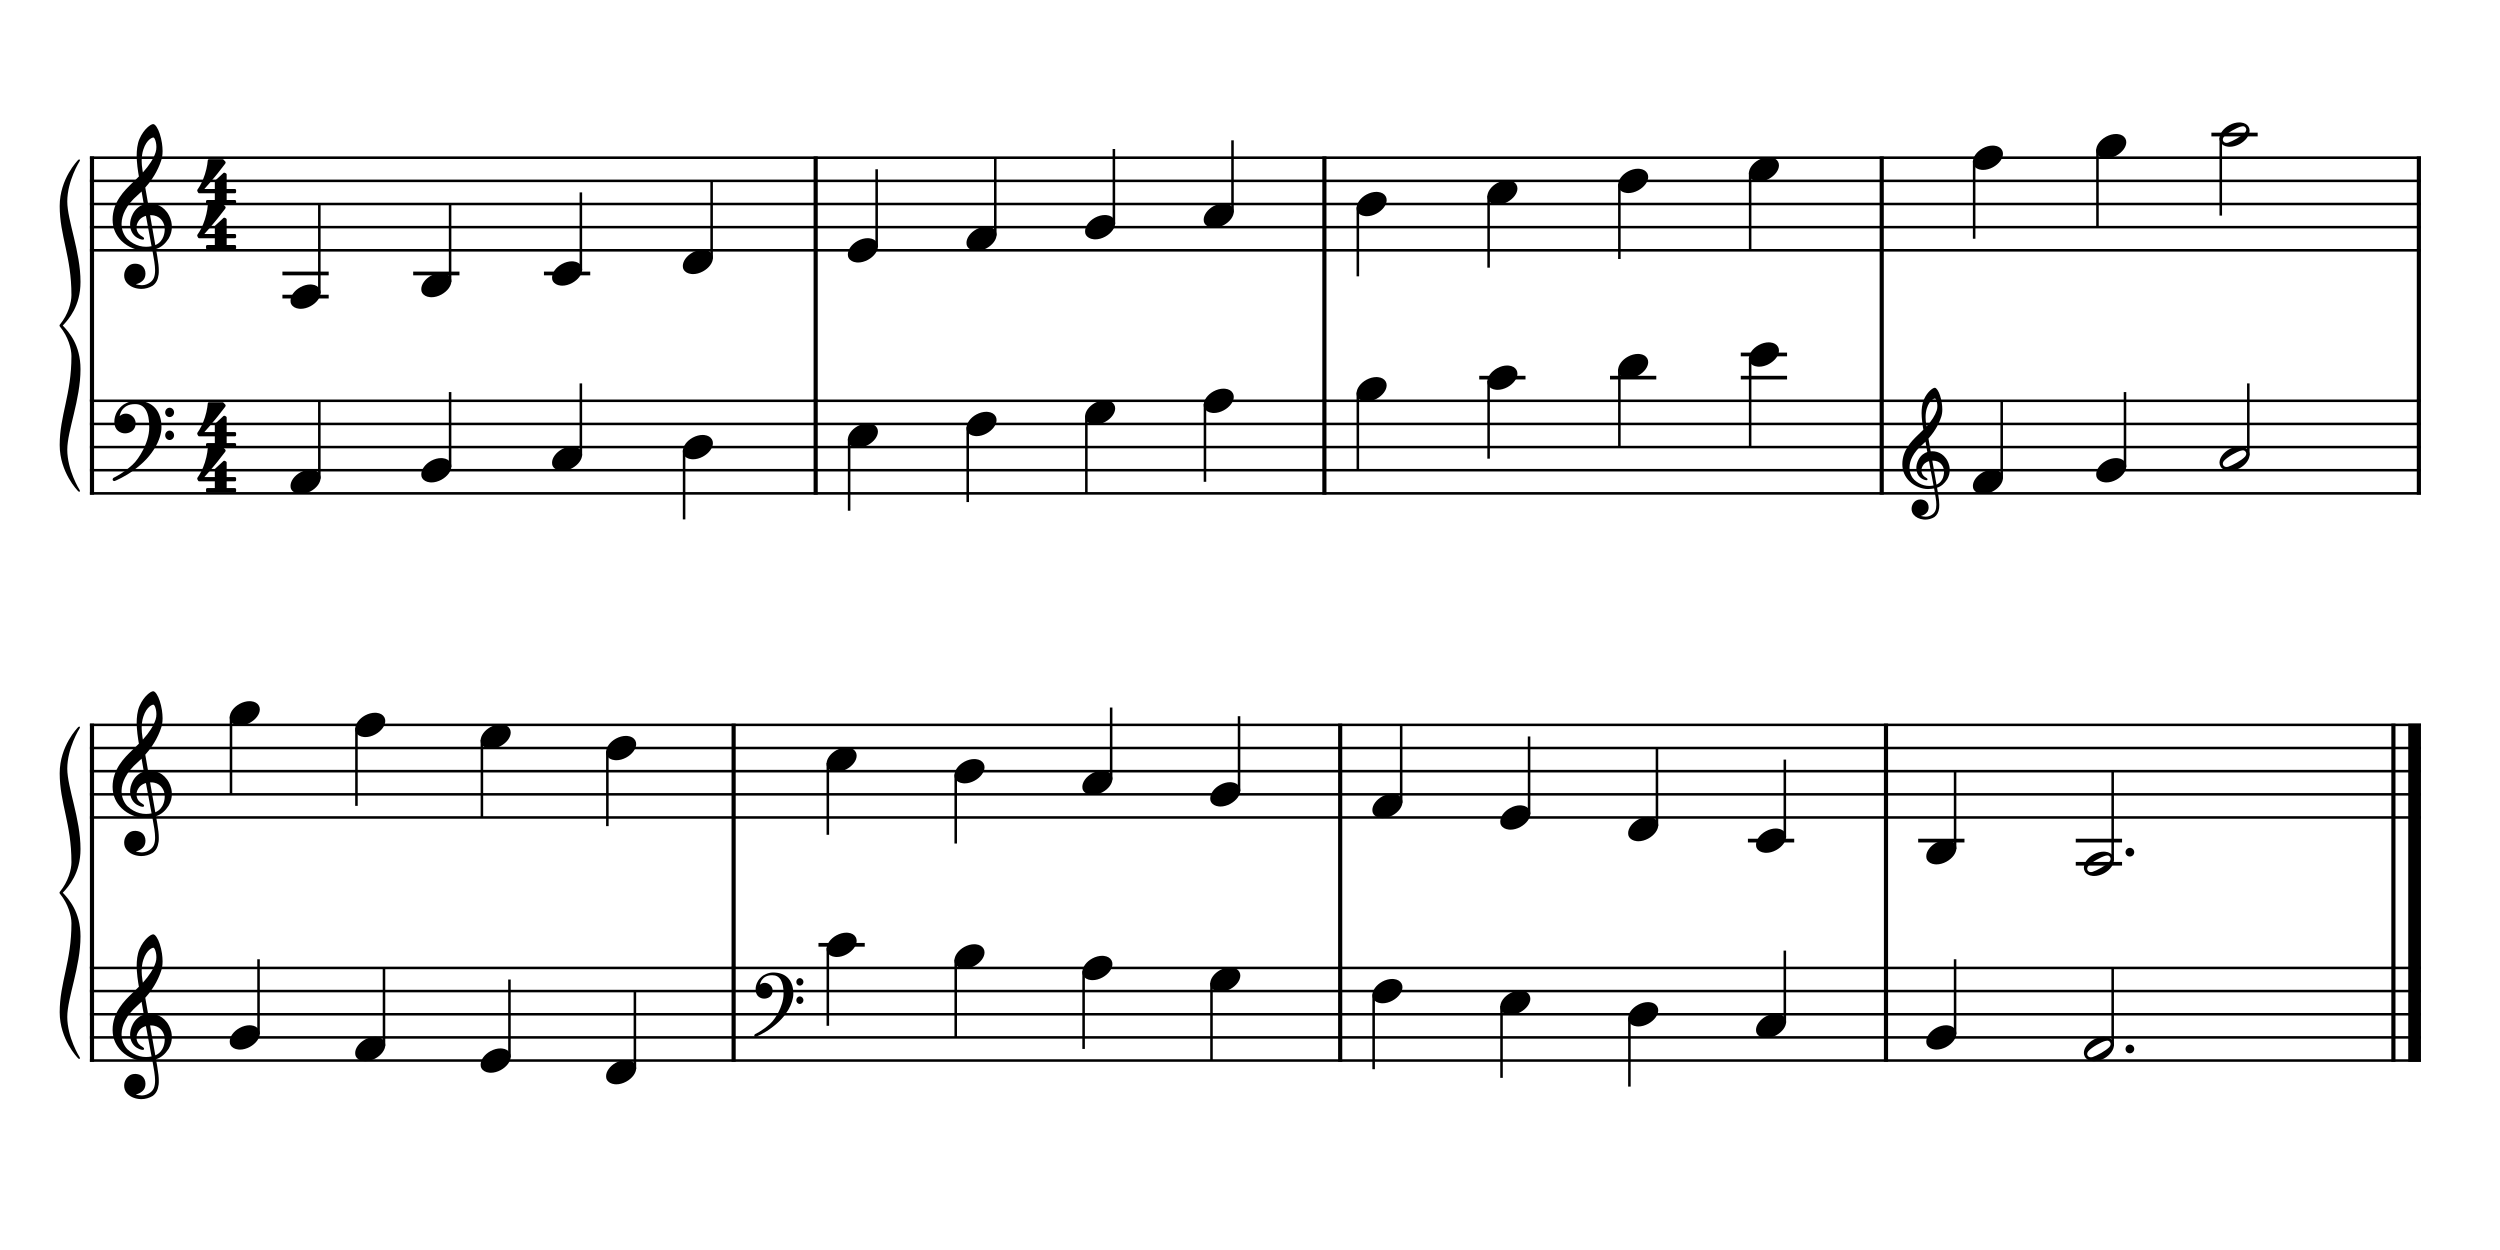 <?xml version="1.0" encoding="UTF-8" standalone="no"?>
<svg width="1000px" height="500px" viewBox="150 650 2700 1000" xmlns="http://www.w3.org/2000/svg" xmlns:xlink="http://www.w3.org/1999/xlink" version="1.2" baseProfile="tiny">
 xmlns="http://www.w3.org/2000/svg" xmlns:xlink="http://www.w3.org/1999/xlink" version="1.2" baseProfile="tiny">
<title>exercises_scores (16)</title>
<desc>Generated by MuseScore 3.6.0</desc>
<polyline class="StaffLines" fill="none" stroke="#000000" stroke-width="2.75" stroke-linejoin="bevel" points="247.099,645.317 2764.63,645.317"/>
<polyline class="StaffLines" fill="none" stroke="#000000" stroke-width="2.75" stroke-linejoin="bevel" points="247.099,670.319 2764.63,670.319"/>
<polyline class="StaffLines" fill="none" stroke="#000000" stroke-width="2.75" stroke-linejoin="bevel" points="247.099,695.32 2764.63,695.32"/>
<polyline class="StaffLines" fill="none" stroke="#000000" stroke-width="2.75" stroke-linejoin="bevel" points="247.099,720.322 2764.63,720.322"/>
<polyline class="StaffLines" fill="none" stroke="#000000" stroke-width="2.75" stroke-linejoin="bevel" points="247.099,745.324 2764.63,745.324"/>
<polyline class="StaffLines" fill="none" stroke="#000000" stroke-width="2.75" stroke-linejoin="bevel" points="247.099,907.834 2764.63,907.834"/>
<polyline class="StaffLines" fill="none" stroke="#000000" stroke-width="2.75" stroke-linejoin="bevel" points="247.099,932.835 2764.63,932.835"/>
<polyline class="StaffLines" fill="none" stroke="#000000" stroke-width="2.75" stroke-linejoin="bevel" points="247.099,957.837 2764.63,957.837"/>
<polyline class="StaffLines" fill="none" stroke="#000000" stroke-width="2.75" stroke-linejoin="bevel" points="247.099,982.839 2764.63,982.839"/>
<polyline class="StaffLines" fill="none" stroke="#000000" stroke-width="2.75" stroke-linejoin="bevel" points="247.099,1007.84 2764.63,1007.84"/>
<polyline class="StaffLines" fill="none" stroke="#000000" stroke-width="2.75" stroke-linejoin="bevel" points="247.099,1257.86 2764.63,1257.86"/>
<polyline class="StaffLines" fill="none" stroke="#000000" stroke-width="2.75" stroke-linejoin="bevel" points="247.099,1282.86 2764.63,1282.86"/>
<polyline class="StaffLines" fill="none" stroke="#000000" stroke-width="2.75" stroke-linejoin="bevel" points="247.099,1307.86 2764.63,1307.86"/>
<polyline class="StaffLines" fill="none" stroke="#000000" stroke-width="2.75" stroke-linejoin="bevel" points="247.099,1332.86 2764.63,1332.86"/>
<polyline class="StaffLines" fill="none" stroke="#000000" stroke-width="2.75" stroke-linejoin="bevel" points="247.099,1357.86 2764.63,1357.86"/>
<polyline class="StaffLines" fill="none" stroke="#000000" stroke-width="2.75" stroke-linejoin="bevel" points="247.099,1520.37 2764.63,1520.37"/>
<polyline class="StaffLines" fill="none" stroke="#000000" stroke-width="2.75" stroke-linejoin="bevel" points="247.099,1545.37 2764.63,1545.37"/>
<polyline class="StaffLines" fill="none" stroke="#000000" stroke-width="2.75" stroke-linejoin="bevel" points="247.099,1570.38 2764.63,1570.38"/>
<polyline class="StaffLines" fill="none" stroke="#000000" stroke-width="2.75" stroke-linejoin="bevel" points="247.099,1595.38 2764.63,1595.38"/>
<polyline class="StaffLines" fill="none" stroke="#000000" stroke-width="2.75" stroke-linejoin="bevel" points="247.099,1620.38 2764.63,1620.38"/>
<path class="Text" d="M242.312,213.137 L240.092,213.137 L237.692,216.737 C234.812,214.037 231.032,212.597 226.772,212.597 C218.852,212.597 213.632,217.577 213.632,225.137 C213.632,231.677 216.872,234.917 225.692,237.197 L231.392,238.637 C235.832,239.777 236.252,239.897 237.512,240.857 C239.312,242.237 240.272,244.217 240.272,246.557 C240.272,248.957 239.372,250.937 237.572,252.617 C235.592,254.297 233.612,254.957 230.312,254.957 C225.872,254.957 222.692,253.577 219.872,250.457 C217.352,247.697 216.092,244.817 215.192,240.197 L212.612,240.197 L212.852,257.297 L215.192,257.297 L217.892,253.217 C221.912,256.517 225.212,257.717 230.492,257.717 C239.312,257.717 244.952,252.557 244.952,244.517 C244.952,240.737 243.752,237.617 241.352,235.337 C239.732,233.777 237.392,232.757 232.592,231.557 L226.172,229.937 C220.832,228.557 218.312,226.217 218.312,222.557 C218.312,218.357 221.732,215.477 226.832,215.477 C231.032,215.477 234.452,217.277 236.852,220.697 C238.592,223.157 239.732,225.677 240.452,228.737 L243.032,228.737 L242.312,213.137 M271.162,247.997 C269.242,252.317 267.202,254.057 264.082,254.057 C259.282,254.057 256.282,249.677 256.282,242.657 C256.282,235.337 259.222,230.537 263.662,230.537 C265.462,230.537 267.022,231.377 267.022,232.337 C267.022,232.517 266.962,232.697 266.662,233.057 C265.702,234.197 265.462,234.797 265.462,235.817 C265.462,237.797 266.962,239.177 269.062,239.177 C271.222,239.177 272.722,237.497 272.722,235.097 C272.722,231.017 268.702,227.957 263.362,227.957 C255.562,227.957 249.982,234.317 249.982,243.317 C249.982,251.837 255.082,257.717 262.522,257.717 C267.862,257.717 270.922,255.257 273.502,248.897 L271.162,247.997 M301.75,237.497 C301.75,233.717 301.09,231.797 299.35,230.357 C297.37,228.737 294.43,227.957 290.59,227.957 C283.81,227.957 278.89,231.137 278.89,235.517 C278.89,237.737 280.27,239.177 282.37,239.177 C284.29,239.177 285.61,237.917 285.61,236.117 C285.61,235.337 285.31,234.497 284.71,233.657 C284.35,233.237 284.29,233.117 284.29,232.817 C284.29,231.617 286.69,230.537 289.57,230.537 C291.49,230.537 293.59,231.137 294.55,232.037 C295.69,232.997 296.11,234.437 296.11,237.137 L296.11,239.477 C289.87,240.557 287.89,241.037 284.95,242.177 C279.73,244.097 277.27,246.857 277.27,250.697 C277.27,255.017 280.63,257.717 285.97,257.717 C290.11,257.717 293.83,256.037 296.41,252.977 C297.37,256.037 298.87,257.237 301.69,257.237 C304.39,257.237 307.21,255.497 307.21,253.757 C307.21,253.337 306.97,253.037 306.61,253.037 C306.37,253.037 306.13,253.097 305.71,253.277 C304.87,253.637 304.51,253.697 304.03,253.697 C302.35,253.697 301.75,252.617 301.75,249.557 L301.75,237.497 M296.11,244.817 C296.11,248.417 295.93,249.257 294.91,250.817 C293.41,253.037 290.71,254.537 288.07,254.537 C285.31,254.537 283.33,252.557 283.33,249.857 C283.33,247.337 284.59,245.537 287.23,244.277 C289.09,243.437 291.43,242.837 296.11,242.057 L296.11,244.817 M320.229,212.597 L309.129,213.257 L309.129,215.837 L312.069,215.837 C314.289,215.897 314.589,216.257 314.589,218.837 L314.589,249.437 L314.589,252.257 C314.529,253.157 314.469,253.517 314.229,253.817 C313.809,254.357 312.669,254.597 310.089,254.657 L309.669,254.657 L309.669,256.817 L325.209,256.817 L325.209,254.657 L324.789,254.657 C320.769,254.537 320.229,254.237 320.229,252.077 L320.229,249.437 L320.229,212.597 M354.78,243.317 C354.84,234.317 349.74,227.957 342.42,227.957 C334.74,227.957 328.98,234.617 328.98,243.617 C328.98,252.077 334.44,257.717 342.54,257.717 C348.3,257.717 352.32,254.897 354.78,249.197 L352.68,248.057 C350.22,252.677 347.7,254.477 343.68,254.477 C340.62,254.477 338.4,253.217 336.84,250.517 C335.76,248.717 335.28,246.617 335.34,243.317 L354.78,243.317 M335.4,240.737 C335.4,238.877 335.64,237.557 336.24,235.877 C337.5,232.277 339.42,230.537 342.36,230.537 C345.96,230.537 348.36,233.717 348.36,238.577 C348.36,240.257 347.82,240.737 345.9,240.737 L335.4,240.737 M366.601,250.157 C364.501,250.157 362.821,251.837 362.821,253.877 C362.821,255.977 364.501,257.657 366.541,257.657 C368.641,257.657 370.321,255.977 370.321,253.877 C370.321,251.837 368.641,250.157 366.601,250.157 M366.601,228.437 C364.501,228.437 362.821,230.117 362.821,232.217 C362.821,234.257 364.501,235.937 366.541,235.937 C368.641,235.937 370.321,234.257 370.321,232.157 C370.321,230.117 368.641,228.437 366.601,228.437 M413.685,212.657 L411.165,212.657 L397.365,247.637 C395.745,252.317 394.185,253.757 390.765,253.997 L390.525,253.997 L390.525,256.817 L406.425,256.817 L406.425,253.997 L405.225,253.997 C401.985,253.997 400.365,252.857 400.365,250.577 C400.365,249.797 400.545,249.077 400.905,248.057 L402.885,242.777 L418.785,242.777 L422.025,250.817 C422.385,251.777 422.505,252.137 422.505,252.437 C422.505,253.397 421.005,253.997 418.785,253.997 L416.265,253.997 L416.265,256.817 L434.865,256.817 L434.865,253.997 L434.025,253.997 C430.905,253.937 430.365,253.577 428.985,250.157 L413.685,212.657 M410.745,222.497 L417.525,239.537 L404.085,239.537 L410.745,222.497 M463.049,228.857 L452.369,229.517 L452.369,232.097 L454.829,232.097 C457.109,232.157 457.409,232.517 457.409,235.097 L457.409,249.437 L457.409,251.777 L457.409,252.257 C457.349,253.157 457.289,253.517 457.049,253.817 C456.629,254.357 455.489,254.597 452.909,254.657 L452.669,254.657 L452.669,256.817 L467.789,256.817 L467.789,254.657 L467.549,254.657 C463.589,254.537 463.049,254.237 463.049,252.017 L463.049,249.437 L463.049,240.917 C463.049,235.577 465.989,231.617 469.889,231.617 C473.309,231.617 475.049,234.077 475.049,238.937 L475.049,249.437 L475.049,252.317 C474.989,253.097 474.929,253.517 474.629,253.817 C474.269,254.357 473.069,254.597 470.489,254.657 L470.249,254.657 L470.249,256.817 L485.429,256.817 L485.429,254.657 L485.189,254.657 C481.229,254.537 480.689,254.237 480.689,252.077 L480.689,249.437 L480.689,241.457 C480.689,235.457 483.389,231.617 487.589,231.617 C491.009,231.617 492.689,234.197 492.689,239.597 L492.689,249.437 L492.689,252.257 C492.629,253.097 492.569,253.517 492.269,253.817 C491.909,254.357 490.709,254.597 488.129,254.657 L487.889,254.657 L487.889,256.817 L503.069,256.817 L503.069,254.657 L502.829,254.657 C498.869,254.537 498.329,254.237 498.329,252.017 L498.329,249.437 L498.329,238.397 C498.329,234.677 497.969,233.417 496.409,231.377 C494.669,229.157 492.209,227.957 489.329,227.957 C485.429,227.957 482.549,229.817 479.969,233.957 C478.949,230.357 475.709,227.957 471.689,227.957 C468.029,227.957 465.389,229.697 463.049,233.477 L463.049,228.857 M516.677,228.857 L505.397,229.517 L505.397,232.097 L508.457,232.097 C510.737,232.157 511.037,232.517 511.037,235.097 L511.037,249.437 L511.037,252.257 C510.977,253.157 510.917,253.517 510.677,253.817 C510.257,254.357 509.117,254.597 506.537,254.657 L506.117,254.657 L506.117,256.817 L521.657,256.817 L521.657,254.657 L521.237,254.657 C517.217,254.537 516.677,254.237 516.677,252.077 L516.677,249.437 L516.677,228.857 M513.857,213.917 C511.937,213.917 510.377,215.477 510.377,217.397 C510.377,219.317 511.937,220.877 513.797,220.877 C515.777,220.877 517.337,219.317 517.337,217.397 C517.337,215.477 515.777,213.917 513.857,213.917 M535.208,228.857 L524.828,229.517 L524.828,232.097 L526.988,232.097 C529.268,232.157 529.568,232.517 529.568,235.097 L529.568,249.437 L529.568,250.877 L529.568,252.257 C529.508,253.157 529.448,253.517 529.208,253.817 C528.788,254.357 527.648,254.597 525.068,254.657 L524.828,254.657 L524.828,256.817 L540.008,256.817 L540.008,254.657 L539.768,254.657 C535.748,254.537 535.208,254.237 535.208,252.077 L535.208,249.437 L535.208,243.197 C535.208,240.257 535.628,237.557 536.288,236.177 C537.548,233.477 540.248,231.617 542.828,231.617 C544.388,231.617 546.188,232.457 547.088,233.717 C547.988,235.037 548.408,236.837 548.408,239.717 L548.408,249.437 L548.408,252.257 C548.348,253.157 548.288,253.517 548.048,253.817 C547.628,254.357 546.428,254.597 543.848,254.657 L543.608,254.657 L543.608,256.817 L558.788,256.817 L558.788,254.657 L558.548,254.657 C554.588,254.537 554.048,254.237 554.048,252.077 L554.048,249.437 L554.048,240.017 C554.048,235.697 553.868,234.617 552.788,232.577 C551.288,229.697 548.288,227.957 544.688,227.957 C540.788,227.957 537.848,229.757 535.208,233.717 L535.208,228.857 M574.984,227.957 C567.604,227.957 561.904,234.497 561.904,242.897 C561.904,251.117 567.664,257.717 574.864,257.717 C582.064,257.717 587.824,251.117 587.824,242.837 C587.824,234.617 582.064,227.957 574.984,227.957 M574.984,230.537 C579.184,230.537 581.524,234.917 581.524,242.837 C581.524,250.817 579.184,255.137 574.864,255.137 C570.544,255.137 568.204,250.817 568.204,242.897 C568.204,234.737 570.484,230.537 574.984,230.537 M601.744,228.857 L591.124,229.517 L591.124,232.097 L593.584,232.097 C595.864,232.157 596.164,232.517 596.164,235.097 L596.164,249.437 L596.164,252.257 C596.104,253.157 596.044,253.517 595.804,253.817 C595.384,254.357 594.184,254.597 591.604,254.657 L591.364,254.657 L591.364,256.817 L607.384,256.817 L607.384,254.657 L606.304,254.657 C602.284,254.537 601.744,254.237 601.744,252.077 L601.744,249.437 L601.744,248.837 C601.804,238.757 605.404,231.077 610.084,230.837 C609.244,231.797 609.004,232.397 609.004,233.537 C609.004,235.457 610.384,236.837 612.304,236.837 C614.524,236.837 615.964,235.217 615.964,232.817 C615.964,229.877 613.924,227.957 610.744,227.957 C606.964,227.957 603.724,230.957 601.744,236.297 L601.744,228.857 "/>
<polyline class="BarLine" fill="none" stroke="#000000" stroke-width="4.50" stroke-linejoin="bevel" points="249.349,906.459 249.349,1009.22"/>
<polyline class="BarLine" fill="none" stroke="#000000" stroke-width="4.50" stroke-linejoin="bevel" points="1030.92,906.459 1030.92,1009.22"/>
<polyline class="BarLine" fill="none" stroke="#000000" stroke-width="4.50" stroke-linejoin="bevel" points="1580.34,906.459 1580.34,1009.22"/>
<polyline class="BarLine" fill="none" stroke="#000000" stroke-width="4.50" stroke-linejoin="bevel" points="2182.26,906.459 2182.26,1009.22"/>
<polyline class="BarLine" fill="none" stroke="#000000" stroke-width="4.50" stroke-linejoin="bevel" points="2762.38,906.459 2762.38,1009.22"/>
<polyline class="BarLine" fill="none" stroke="#000000" stroke-width="4.50" stroke-linejoin="bevel" points="249.349,1519 249.349,1621.75"/>
<polyline class="BarLine" fill="none" stroke="#000000" stroke-width="4.50" stroke-linejoin="bevel" points="942.314,1519 942.314,1621.75"/>
<polyline class="BarLine" fill="none" stroke="#000000" stroke-width="4.50" stroke-linejoin="bevel" points="1597.4,1519 1597.4,1621.75"/>
<polyline class="BarLine" fill="none" stroke="#000000" stroke-width="4.50" stroke-linejoin="bevel" points="2186.87,1519 2186.87,1621.75"/>
<polyline class="BarLine" fill="none" stroke="#000000" stroke-width="4.50" stroke-linejoin="bevel" points="2734.88,1519 2734.88,1621.75"/>
<polyline class="BarLine" fill="none" stroke="#000000" stroke-width="13.75" stroke-linejoin="bevel" points="2757.76,1519 2757.76,1621.75"/>
<polyline class="BarLine" fill="none" stroke="#000000" stroke-width="4.50" stroke-linejoin="bevel" points="249.349,643.942 249.349,907.834"/>
<polyline class="BarLine" fill="none" stroke="#000000" stroke-width="4.50" stroke-linejoin="bevel" points="1030.92,643.942 1030.92,907.834"/>
<polyline class="BarLine" fill="none" stroke="#000000" stroke-width="4.50" stroke-linejoin="bevel" points="1580.34,643.942 1580.34,907.834"/>
<polyline class="BarLine" fill="none" stroke="#000000" stroke-width="4.50" stroke-linejoin="bevel" points="2182.26,643.942 2182.26,907.834"/>
<polyline class="BarLine" fill="none" stroke="#000000" stroke-width="4.50" stroke-linejoin="bevel" points="2762.38,643.942 2762.38,907.834"/>
<polyline class="BarLine" fill="none" stroke="#000000" stroke-width="4.50" stroke-linejoin="bevel" points="249.349,1256.48 249.349,1520.37"/>
<polyline class="BarLine" fill="none" stroke="#000000" stroke-width="4.50" stroke-linejoin="bevel" points="942.314,1256.48 942.314,1520.37"/>
<polyline class="BarLine" fill="none" stroke="#000000" stroke-width="4.50" stroke-linejoin="bevel" points="1597.4,1256.48 1597.4,1520.37"/>
<polyline class="BarLine" fill="none" stroke="#000000" stroke-width="4.50" stroke-linejoin="bevel" points="2186.87,1256.48 2186.87,1520.37"/>
<polyline class="BarLine" fill="none" stroke="#000000" stroke-width="4.50" stroke-linejoin="bevel" points="2734.88,1256.48 2734.88,1520.37"/>
<polyline class="BarLine" fill="none" stroke="#000000" stroke-width="13.75" stroke-linejoin="bevel" points="2757.76,1256.48 2757.76,1520.37"/>
<polyline class="LedgerLine" fill="none" stroke="#000000" stroke-width="4.00" stroke-linejoin="bevel" points="1747.57,882.832 1797.56,882.832"/>
<polyline class="LedgerLine" fill="none" stroke="#000000" stroke-width="4.00" stroke-linejoin="bevel" points="1888.8,882.832 1938.79,882.832"/>
<polyline class="LedgerLine" fill="none" stroke="#000000" stroke-width="4.00" stroke-linejoin="bevel" points="2030.03,882.832 2080.02,882.832"/>
<polyline class="LedgerLine" fill="none" stroke="#000000" stroke-width="4.00" stroke-linejoin="bevel" points="2030.03,857.831 2080.02,857.831"/>
<polyline class="LedgerLine" fill="none" stroke="#000000" stroke-width="4.00" stroke-linejoin="bevel" points="1033.94,1495.37 1083.93,1495.37"/>
<polyline class="LedgerLine" fill="none" stroke="#000000" stroke-width="4.00" stroke-linejoin="bevel" points="455.002,795.327 504.998,795.327"/>
<polyline class="LedgerLine" fill="none" stroke="#000000" stroke-width="4.00" stroke-linejoin="bevel" points="455.002,770.325 504.998,770.325"/>
<polyline class="LedgerLine" fill="none" stroke="#000000" stroke-width="4.00" stroke-linejoin="bevel" points="596.232,770.325 646.227,770.325"/>
<polyline class="LedgerLine" fill="none" stroke="#000000" stroke-width="4.00" stroke-linejoin="bevel" points="737.461,770.325 787.457,770.325"/>
<polyline class="LedgerLine" fill="none" stroke="#000000" stroke-width="4.00" stroke-linejoin="bevel" points="2538.3,620.316 2588.3,620.316"/>
<polyline class="LedgerLine" fill="none" stroke="#000000" stroke-width="4.00" stroke-linejoin="bevel" points="2037.75,1382.86 2087.75,1382.86"/>
<polyline class="LedgerLine" fill="none" stroke="#000000" stroke-width="4.00" stroke-linejoin="bevel" points="2221.62,1382.86 2271.62,1382.86"/>
<polyline class="LedgerLine" fill="none" stroke="#000000" stroke-width="4.00" stroke-linejoin="bevel" points="2391.82,1407.87 2441.82,1407.87"/>
<polyline class="LedgerLine" fill="none" stroke="#000000" stroke-width="4.00" stroke-linejoin="bevel" points="2391.82,1382.86 2441.82,1382.86"/>
<polyline class="Stem" fill="none" stroke="#000000" stroke-width="2.75" stroke-linejoin="bevel" points="494.872,991.979 494.872,907.834"/>
<polyline class="Stem" fill="none" stroke="#000000" stroke-width="2.75" stroke-linejoin="bevel" points="636.102,979.478 636.102,898.458"/>
<polyline class="Stem" fill="none" stroke="#000000" stroke-width="2.75" stroke-linejoin="bevel" points="777.331,966.978 777.331,889.083"/>
<polyline class="Stem" fill="none" stroke="#000000" stroke-width="2.75" stroke-linejoin="bevel" points="888.817,961.357 888.817,1035.97"/>
<polyline class="Stem" fill="none" stroke="#000000" stroke-width="2.75" stroke-linejoin="bevel" points="1067.05,948.856 1067.05,1026.59"/>
<polyline class="Stem" fill="none" stroke="#000000" stroke-width="2.75" stroke-linejoin="bevel" points="1195.15,936.356 1195.15,1017.22"/>
<polyline class="Stem" fill="none" stroke="#000000" stroke-width="2.75" stroke-linejoin="bevel" points="1323.26,923.855 1323.26,1007.84"/>
<polyline class="Stem" fill="none" stroke="#000000" stroke-width="2.75" stroke-linejoin="bevel" points="1451.36,911.354 1451.36,995.339"/>
<polyline class="Stem" fill="none" stroke="#000000" stroke-width="2.75" stroke-linejoin="bevel" points="1616.47,898.853 1616.47,982.839"/>
<polyline class="Stem" fill="none" stroke="#000000" stroke-width="2.75" stroke-linejoin="bevel" points="1757.7,886.352 1757.7,970.338"/>
<polyline class="Stem" fill="none" stroke="#000000" stroke-width="2.75" stroke-linejoin="bevel" points="1898.92,873.852 1898.92,957.837"/>
<polyline class="Stem" fill="none" stroke="#000000" stroke-width="2.75" stroke-linejoin="bevel" points="2040.15,861.351 2040.15,957.837"/>
<polyline class="Stem" fill="none" stroke="#000000" stroke-width="2.75" stroke-linejoin="bevel" points="2311.83,991.979 2311.83,907.834"/>
<polyline class="Stem" fill="none" stroke="#000000" stroke-width="2.75" stroke-linejoin="bevel" points="2445,979.478 2445,898.458"/>
<polyline class="Stem" fill="none" stroke="#000000" stroke-width="2.75" stroke-linejoin="bevel" points="2578.17,966.898 2578.17,889.083"/>
<polyline class="Stem" fill="none" stroke="#000000" stroke-width="2.75" stroke-linejoin="bevel" points="429.219,1592.02 429.219,1511"/>
<polyline class="Stem" fill="none" stroke="#000000" stroke-width="2.75" stroke-linejoin="bevel" points="564.71,1604.52 564.71,1520.37"/>
<polyline class="Stem" fill="none" stroke="#000000" stroke-width="2.75" stroke-linejoin="bevel" points="700.201,1617.02 700.201,1532.87"/>
<polyline class="Stem" fill="none" stroke="#000000" stroke-width="2.75" stroke-linejoin="bevel" points="835.692,1629.52 835.692,1545.37"/>
<polyline class="Stem" fill="none" stroke="#000000" stroke-width="2.75" stroke-linejoin="bevel" points="1044.06,1498.89 1044.06,1582.88"/>
<polyline class="Stem" fill="none" stroke="#000000" stroke-width="2.75" stroke-linejoin="bevel" points="1182.18,1511.39 1182.18,1595.38"/>
<polyline class="Stem" fill="none" stroke="#000000" stroke-width="2.75" stroke-linejoin="bevel" points="1320.3,1523.89 1320.3,1607.88"/>
<polyline class="Stem" fill="none" stroke="#000000" stroke-width="2.75" stroke-linejoin="bevel" points="1458.41,1536.39 1458.41,1620.38"/>
<polyline class="Stem" fill="none" stroke="#000000" stroke-width="2.75" stroke-linejoin="bevel" points="1633.53,1548.89 1633.53,1629.75"/>
<polyline class="Stem" fill="none" stroke="#000000" stroke-width="2.75" stroke-linejoin="bevel" points="1771.65,1561.39 1771.65,1639.13"/>
<polyline class="Stem" fill="none" stroke="#000000" stroke-width="2.75" stroke-linejoin="bevel" points="1909.76,1573.9 1909.76,1648.51"/>
<polyline class="Stem" fill="none" stroke="#000000" stroke-width="2.75" stroke-linejoin="bevel" points="2077.62,1579.52 2077.62,1501.62"/>
<polyline class="Stem" fill="none" stroke="#000000" stroke-width="2.75" stroke-linejoin="bevel" points="2261.49,1592.02 2261.49,1511"/>
<polyline class="Stem" fill="none" stroke="#000000" stroke-width="2.75" stroke-linejoin="bevel" points="2431.69,1604.44 2431.69,1520.37"/>
<polyline class="Stem" fill="none" stroke="#000000" stroke-width="2.75" stroke-linejoin="bevel" points="494.872,791.966 494.872,695.32"/>
<polyline class="Stem" fill="none" stroke="#000000" stroke-width="2.75" stroke-linejoin="bevel" points="636.102,779.466 636.102,695.32"/>
<polyline class="Stem" fill="none" stroke="#000000" stroke-width="2.75" stroke-linejoin="bevel" points="777.331,766.965 777.331,682.82"/>
<polyline class="Stem" fill="none" stroke="#000000" stroke-width="2.75" stroke-linejoin="bevel" points="918.561,754.464 918.561,670.319"/>
<polyline class="Stem" fill="none" stroke="#000000" stroke-width="2.75" stroke-linejoin="bevel" points="1096.79,741.963 1096.79,657.818"/>
<polyline class="Stem" fill="none" stroke="#000000" stroke-width="2.75" stroke-linejoin="bevel" points="1224.9,729.463 1224.9,645.317"/>
<polyline class="Stem" fill="none" stroke="#000000" stroke-width="2.75" stroke-linejoin="bevel" points="1353,716.962 1353,635.942"/>
<polyline class="Stem" fill="none" stroke="#000000" stroke-width="2.75" stroke-linejoin="bevel" points="1481.1,704.461 1481.1,626.566"/>
<polyline class="Stem" fill="none" stroke="#000000" stroke-width="2.75" stroke-linejoin="bevel" points="1616.47,698.841 1616.47,773.45"/>
<polyline class="Stem" fill="none" stroke="#000000" stroke-width="2.75" stroke-linejoin="bevel" points="1757.7,686.34 1757.7,764.075"/>
<polyline class="Stem" fill="none" stroke="#000000" stroke-width="2.75" stroke-linejoin="bevel" points="1898.92,673.839 1898.92,754.699"/>
<polyline class="Stem" fill="none" stroke="#000000" stroke-width="2.75" stroke-linejoin="bevel" points="2040.15,661.338 2040.15,745.324"/>
<polyline class="Stem" fill="none" stroke="#000000" stroke-width="2.75" stroke-linejoin="bevel" points="2282.08,648.837 2282.08,732.823"/>
<polyline class="Stem" fill="none" stroke="#000000" stroke-width="2.75" stroke-linejoin="bevel" points="2415.26,636.337 2415.26,720.322"/>
<polyline class="Stem" fill="none" stroke="#000000" stroke-width="2.75" stroke-linejoin="bevel" points="2548.43,623.756 2548.43,707.821"/>
<polyline class="Stem" fill="none" stroke="#000000" stroke-width="2.75" stroke-linejoin="bevel" points="399.475,1248.88 399.475,1332.86"/>
<polyline class="Stem" fill="none" stroke="#000000" stroke-width="2.75" stroke-linejoin="bevel" points="534.966,1261.38 534.966,1345.36"/>
<polyline class="Stem" fill="none" stroke="#000000" stroke-width="2.75" stroke-linejoin="bevel" points="670.457,1273.88 670.457,1357.86"/>
<polyline class="Stem" fill="none" stroke="#000000" stroke-width="2.75" stroke-linejoin="bevel" points="805.948,1286.38 805.948,1367.24"/>
<polyline class="Stem" fill="none" stroke="#000000" stroke-width="2.75" stroke-linejoin="bevel" points="1044.06,1298.88 1044.06,1376.61"/>
<polyline class="Stem" fill="none" stroke="#000000" stroke-width="2.75" stroke-linejoin="bevel" points="1182.18,1311.38 1182.18,1385.99"/>
<polyline class="Stem" fill="none" stroke="#000000" stroke-width="2.75" stroke-linejoin="bevel" points="1350.04,1317 1350.04,1239.1"/>
<polyline class="Stem" fill="none" stroke="#000000" stroke-width="2.75" stroke-linejoin="bevel" points="1488.16,1329.5 1488.16,1248.48"/>
<polyline class="Stem" fill="none" stroke="#000000" stroke-width="2.75" stroke-linejoin="bevel" points="1663.27,1342 1663.27,1257.86"/>
<polyline class="Stem" fill="none" stroke="#000000" stroke-width="2.75" stroke-linejoin="bevel" points="1801.39,1354.5 1801.39,1270.36"/>
<polyline class="Stem" fill="none" stroke="#000000" stroke-width="2.75" stroke-linejoin="bevel" points="1939.51,1367 1939.51,1282.86"/>
<polyline class="Stem" fill="none" stroke="#000000" stroke-width="2.75" stroke-linejoin="bevel" points="2077.62,1379.5 2077.62,1295.36"/>
<polyline class="Stem" fill="none" stroke="#000000" stroke-width="2.75" stroke-linejoin="bevel" points="2261.49,1392 2261.49,1307.86"/>
<polyline class="Stem" fill="none" stroke="#000000" stroke-width="2.75" stroke-linejoin="bevel" points="2431.69,1404.43 2431.69,1307.86"/>
<path class="Note" d="M495.253,987.139 C493.753,984.439 490.853,982.739 486.953,982.339 C486.353,982.239 485.853,982.239 485.253,982.239 C481.753,982.239 477.953,983.239 474.453,985.139 C467.853,988.739 463.753,994.639 463.753,999.739 C463.753,1001.14 463.953,1002.44 464.653,1003.64 C466.153,1006.34 469.153,1008.04 473.053,1008.44 C473.653,1008.54 474.153,1008.54 474.753,1008.54 C478.253,1008.54 481.953,1007.54 485.453,1005.64 C492.053,1002.04 496.253,996.239 496.253,991.139 C496.253,989.739 495.953,988.339 495.253,987.139"/>
<path class="Note" d="M636.482,974.639 C634.982,971.939 632.082,970.239 628.182,969.839 C627.582,969.739 627.082,969.739 626.482,969.739 C622.982,969.739 619.182,970.739 615.682,972.639 C609.082,976.239 604.982,982.139 604.982,987.239 C604.982,988.639 605.182,989.939 605.882,991.139 C607.382,993.839 610.382,995.539 614.282,995.939 C614.882,996.039 615.382,996.039 615.982,996.039 C619.482,996.039 623.182,995.039 626.682,993.139 C633.282,989.539 637.482,983.739 637.482,978.639 C637.482,977.239 637.182,975.839 636.482,974.639"/>
<path class="Note" d="M777.712,962.138 C776.212,959.438 773.312,957.738 769.412,957.338 C768.812,957.238 768.312,957.238 767.712,957.238 C764.212,957.238 760.412,958.238 756.912,960.138 C750.312,963.738 746.212,969.638 746.212,974.738 C746.212,976.138 746.412,977.438 747.112,978.638 C748.612,981.338 751.612,983.038 755.512,983.438 C756.112,983.538 756.612,983.538 757.212,983.538 C760.712,983.538 764.412,982.538 767.912,980.638 C774.512,977.038 778.712,971.238 778.712,966.138 C778.712,964.738 778.412,963.338 777.712,962.138"/>
<path class="Note" d="M918.941,949.637 C917.441,946.937 914.541,945.237 910.641,944.837 C910.041,944.737 909.541,944.737 908.941,944.737 C905.441,944.737 901.641,945.737 898.141,947.637 C891.541,951.237 887.441,957.137 887.441,962.237 C887.441,963.637 887.641,964.937 888.341,966.137 C889.841,968.837 892.841,970.537 896.741,970.937 C897.341,971.037 897.841,971.037 898.441,971.037 C901.941,971.037 905.641,970.037 909.141,968.137 C915.741,964.537 919.941,958.737 919.941,953.637 C919.941,952.237 919.641,950.837 918.941,949.637"/>
<path class="Note" d="M1097.17,937.136 C1095.67,934.436 1092.77,932.736 1088.87,932.336 C1088.27,932.236 1087.77,932.236 1087.17,932.236 C1083.67,932.236 1079.87,933.236 1076.37,935.136 C1069.77,938.736 1065.67,944.636 1065.67,949.736 C1065.67,951.136 1065.87,952.436 1066.57,953.636 C1068.07,956.336 1071.07,958.036 1074.97,958.436 C1075.57,958.536 1076.07,958.536 1076.67,958.536 C1080.17,958.536 1083.87,957.536 1087.37,955.636 C1093.97,952.036 1098.17,946.236 1098.17,941.136 C1098.17,939.736 1097.87,938.336 1097.17,937.136"/>
<path class="Note" d="M1225.28,924.635 C1223.78,921.935 1220.88,920.235 1216.98,919.835 C1216.38,919.735 1215.88,919.735 1215.28,919.735 C1211.78,919.735 1207.98,920.735 1204.48,922.635 C1197.88,926.235 1193.78,932.135 1193.78,937.235 C1193.78,938.635 1193.98,939.935 1194.68,941.135 C1196.18,943.835 1199.18,945.535 1203.08,945.935 C1203.68,946.035 1204.18,946.035 1204.78,946.035 C1208.28,946.035 1211.98,945.035 1215.48,943.135 C1222.08,939.535 1226.28,933.735 1226.28,928.635 C1226.28,927.235 1225.98,925.835 1225.28,924.635"/>
<path class="Note" d="M1353.38,912.135 C1351.88,909.435 1348.98,907.735 1345.08,907.335 C1344.48,907.235 1343.98,907.235 1343.38,907.235 C1339.88,907.235 1336.08,908.235 1332.58,910.135 C1325.98,913.735 1321.88,919.635 1321.88,924.735 C1321.88,926.135 1322.08,927.435 1322.78,928.635 C1324.28,931.335 1327.28,933.035 1331.18,933.435 C1331.78,933.535 1332.28,933.535 1332.88,933.535 C1336.38,933.535 1340.08,932.535 1343.58,930.635 C1350.18,927.035 1354.38,921.235 1354.38,916.135 C1354.38,914.735 1354.08,913.335 1353.38,912.135"/>
<path class="Note" d="M1481.48,899.634 C1479.98,896.934 1477.08,895.234 1473.18,894.834 C1472.58,894.734 1472.08,894.734 1471.48,894.734 C1467.98,894.734 1464.18,895.734 1460.68,897.634 C1454.08,901.234 1449.98,907.134 1449.98,912.234 C1449.98,913.634 1450.18,914.934 1450.88,916.134 C1452.38,918.834 1455.38,920.534 1459.28,920.934 C1459.88,921.034 1460.38,921.034 1460.98,921.034 C1464.48,921.034 1468.18,920.034 1471.68,918.134 C1478.28,914.534 1482.48,908.734 1482.48,903.634 C1482.48,902.234 1482.18,900.834 1481.48,899.634"/>
<path class="Note" d="M1646.59,887.133 C1645.09,884.433 1642.19,882.733 1638.29,882.333 C1637.69,882.233 1637.19,882.233 1636.59,882.233 C1633.09,882.233 1629.29,883.233 1625.79,885.133 C1619.19,888.733 1615.09,894.633 1615.09,899.733 C1615.09,901.133 1615.29,902.433 1615.99,903.633 C1617.49,906.333 1620.49,908.033 1624.39,908.433 C1624.99,908.533 1625.49,908.533 1626.09,908.533 C1629.59,908.533 1633.29,907.533 1636.79,905.633 C1643.39,902.033 1647.59,896.233 1647.59,891.133 C1647.59,889.733 1647.29,888.333 1646.59,887.133"/>
<path class="Note" d="M1787.82,874.632 C1786.32,871.932 1783.42,870.232 1779.52,869.832 C1778.92,869.732 1778.42,869.732 1777.82,869.732 C1774.32,869.732 1770.52,870.732 1767.02,872.632 C1760.42,876.232 1756.32,882.132 1756.32,887.232 C1756.32,888.632 1756.52,889.932 1757.22,891.132 C1758.72,893.832 1761.72,895.532 1765.62,895.932 C1766.22,896.032 1766.72,896.032 1767.32,896.032 C1770.82,896.032 1774.52,895.032 1778.02,893.132 C1784.62,889.532 1788.82,883.732 1788.82,878.632 C1788.82,877.232 1788.52,875.832 1787.82,874.632"/>
<path class="Note" d="M1929.05,862.131 C1927.55,859.431 1924.65,857.731 1920.75,857.331 C1920.15,857.231 1919.65,857.231 1919.05,857.231 C1915.55,857.231 1911.75,858.231 1908.25,860.131 C1901.65,863.731 1897.55,869.631 1897.55,874.731 C1897.55,876.131 1897.75,877.431 1898.45,878.631 C1899.95,881.331 1902.95,883.031 1906.85,883.431 C1907.45,883.531 1907.95,883.531 1908.55,883.531 C1912.05,883.531 1915.75,882.531 1919.25,880.631 C1925.85,877.031 1930.05,871.231 1930.05,866.131 C1930.05,864.731 1929.75,863.331 1929.05,862.131"/>
<path class="Note" d="M2070.28,849.631 C2068.78,846.931 2065.88,845.231 2061.98,844.831 C2061.38,844.731 2060.88,844.731 2060.28,844.731 C2056.78,844.731 2052.98,845.731 2049.48,847.631 C2042.88,851.231 2038.78,857.131 2038.78,862.231 C2038.78,863.631 2038.98,864.931 2039.68,866.131 C2041.18,868.831 2044.18,870.531 2048.08,870.931 C2048.68,871.031 2049.18,871.031 2049.78,871.031 C2053.28,871.031 2056.98,870.031 2060.48,868.131 C2067.08,864.531 2071.28,858.731 2071.28,853.631 C2071.28,852.231 2070.98,850.831 2070.28,849.631"/>
<path class="Note" d="M2312.21,987.139 C2310.71,984.439 2307.81,982.739 2303.91,982.339 C2303.31,982.239 2302.81,982.239 2302.21,982.239 C2298.71,982.239 2294.91,983.239 2291.41,985.139 C2284.81,988.739 2280.71,994.639 2280.71,999.739 C2280.71,1001.14 2280.91,1002.44 2281.61,1003.64 C2283.11,1006.34 2286.11,1008.04 2290.01,1008.44 C2290.61,1008.54 2291.11,1008.54 2291.71,1008.54 C2295.21,1008.54 2298.91,1007.54 2302.41,1005.64 C2309.01,1002.04 2313.21,996.239 2313.21,991.139 C2313.21,989.739 2312.91,988.339 2312.21,987.139"/>
<path class="Note" d="M2445.38,974.639 C2443.88,971.939 2440.98,970.239 2437.08,969.839 C2436.48,969.739 2435.98,969.739 2435.38,969.739 C2431.88,969.739 2428.08,970.739 2424.58,972.639 C2417.98,976.239 2413.88,982.139 2413.88,987.239 C2413.88,988.639 2414.08,989.939 2414.78,991.139 C2416.28,993.839 2419.28,995.539 2423.18,995.939 C2423.78,996.039 2424.28,996.039 2424.88,996.039 C2428.38,996.039 2432.08,995.039 2435.58,993.139 C2442.18,989.539 2446.38,983.739 2446.38,978.639 C2446.38,977.239 2446.08,975.839 2445.38,974.639"/>
<path class="Note" d="M2578.55,962.138 C2577.05,959.438 2574.15,957.738 2570.25,957.338 C2569.65,957.238 2569.15,957.238 2568.55,957.238 C2565.05,957.238 2561.25,958.238 2557.75,960.138 C2551.15,963.738 2547.05,969.538 2547.05,974.638 C2547.05,976.038 2547.45,977.438 2548.15,978.638 C2549.65,981.438 2552.45,983.038 2556.35,983.438 C2556.95,983.538 2557.45,983.538 2558.05,983.538 C2561.55,983.538 2565.35,982.538 2568.85,980.638 C2575.45,977.038 2579.55,971.138 2579.55,966.038 C2579.55,964.638 2579.25,963.338 2578.55,962.138 M2574.35,968.438 C2572.65,970.238 2569.45,972.538 2565.85,974.638 C2562.25,976.738 2558.55,978.438 2556.25,979.138 C2555.75,979.238 2555.15,979.338 2554.65,979.338 C2553.15,979.338 2551.85,978.638 2551.15,977.538 C2550.85,976.938 2550.65,976.338 2550.65,975.738 C2550.65,974.638 2551.15,973.538 2552.25,972.338 C2553.95,970.538 2557.15,968.138 2560.75,966.038 C2564.35,963.938 2568.05,962.238 2570.45,961.638 L2570.65,961.638 C2571.25,961.438 2571.75,961.338 2572.25,961.338 C2573.65,961.338 2574.75,961.938 2575.45,963.238 C2575.75,963.838 2575.95,964.338 2575.95,964.938 C2575.95,966.238 2575.25,967.538 2574.35,968.438"/>
<path class="Note" d="M429.6,1587.18 C428.1,1584.48 425.2,1582.78 421.3,1582.38 C420.7,1582.28 420.2,1582.28 419.6,1582.28 C416.1,1582.28 412.3,1583.28 408.8,1585.18 C402.2,1588.78 398.1,1594.68 398.1,1599.78 C398.1,1601.18 398.3,1602.48 399,1603.68 C400.5,1606.38 403.5,1608.08 407.4,1608.48 C408,1608.58 408.5,1608.58 409.1,1608.58 C412.6,1608.58 416.3,1607.58 419.8,1605.68 C426.4,1602.08 430.6,1596.28 430.6,1591.18 C430.6,1589.78 430.3,1588.38 429.6,1587.18"/>
<path class="Note" d="M565.091,1599.68 C563.591,1596.98 560.691,1595.28 556.791,1594.88 C556.191,1594.78 555.691,1594.78 555.091,1594.78 C551.591,1594.78 547.791,1595.78 544.291,1597.68 C537.691,1601.28 533.591,1607.18 533.591,1612.28 C533.591,1613.68 533.791,1614.98 534.491,1616.18 C535.991,1618.88 538.991,1620.58 542.891,1620.98 C543.491,1621.08 543.991,1621.08 544.591,1621.08 C548.091,1621.08 551.791,1620.08 555.291,1618.18 C561.891,1614.58 566.091,1608.78 566.091,1603.68 C566.091,1602.28 565.791,1600.88 565.091,1599.68"/>
<path class="Note" d="M700.582,1612.18 C699.082,1609.48 696.182,1607.78 692.282,1607.38 C691.682,1607.28 691.182,1607.28 690.582,1607.28 C687.082,1607.28 683.282,1608.28 679.782,1610.18 C673.182,1613.78 669.082,1619.68 669.082,1624.78 C669.082,1626.18 669.282,1627.48 669.982,1628.68 C671.482,1631.38 674.482,1633.08 678.382,1633.48 C678.982,1633.58 679.482,1633.58 680.082,1633.58 C683.582,1633.58 687.282,1632.58 690.782,1630.68 C697.382,1627.08 701.582,1621.28 701.582,1616.18 C701.582,1614.78 701.282,1613.38 700.582,1612.18"/>
<path class="Note" d="M836.073,1624.68 C834.573,1621.98 831.673,1620.28 827.773,1619.88 C827.173,1619.78 826.673,1619.78 826.073,1619.78 C822.573,1619.78 818.773,1620.78 815.273,1622.68 C808.673,1626.28 804.573,1632.18 804.573,1637.28 C804.573,1638.68 804.773,1639.98 805.473,1641.18 C806.973,1643.88 809.973,1645.58 813.873,1645.98 C814.473,1646.08 814.973,1646.08 815.573,1646.08 C819.073,1646.08 822.773,1645.08 826.273,1643.18 C832.873,1639.58 837.073,1633.78 837.073,1628.68 C837.073,1627.28 836.773,1625.88 836.073,1624.68"/>
<path class="Note" d="M1074.19,1487.17 C1072.69,1484.47 1069.79,1482.77 1065.89,1482.37 C1065.29,1482.27 1064.79,1482.27 1064.19,1482.27 C1060.69,1482.27 1056.89,1483.27 1053.39,1485.17 C1046.79,1488.77 1042.69,1494.67 1042.69,1499.77 C1042.69,1501.17 1042.89,1502.47 1043.59,1503.67 C1045.09,1506.37 1048.09,1508.07 1051.99,1508.47 C1052.59,1508.57 1053.09,1508.57 1053.69,1508.57 C1057.19,1508.57 1060.89,1507.57 1064.39,1505.67 C1070.99,1502.07 1075.19,1496.27 1075.19,1491.17 C1075.19,1489.77 1074.89,1488.37 1074.19,1487.17"/>
<path class="Note" d="M1212.3,1499.67 C1210.8,1496.97 1207.9,1495.27 1204,1494.87 C1203.4,1494.77 1202.9,1494.77 1202.3,1494.77 C1198.8,1494.77 1195,1495.77 1191.5,1497.67 C1184.9,1501.27 1180.8,1507.17 1180.8,1512.27 C1180.8,1513.67 1181,1514.97 1181.7,1516.17 C1183.2,1518.87 1186.2,1520.57 1190.1,1520.97 C1190.7,1521.07 1191.2,1521.07 1191.8,1521.07 C1195.3,1521.07 1199,1520.07 1202.5,1518.17 C1209.1,1514.57 1213.3,1508.77 1213.3,1503.67 C1213.3,1502.27 1213,1500.87 1212.3,1499.67"/>
<path class="Note" d="M1350.42,1512.17 C1348.92,1509.47 1346.02,1507.77 1342.12,1507.37 C1341.52,1507.27 1341.02,1507.27 1340.42,1507.27 C1336.92,1507.27 1333.12,1508.27 1329.62,1510.17 C1323.02,1513.77 1318.92,1519.67 1318.92,1524.77 C1318.92,1526.17 1319.12,1527.47 1319.82,1528.67 C1321.32,1531.37 1324.32,1533.07 1328.22,1533.47 C1328.82,1533.57 1329.32,1533.57 1329.92,1533.57 C1333.42,1533.57 1337.12,1532.57 1340.62,1530.67 C1347.22,1527.07 1351.42,1521.27 1351.42,1516.17 C1351.42,1514.77 1351.12,1513.37 1350.42,1512.17"/>
<path class="Note" d="M1488.54,1524.67 C1487.04,1521.97 1484.14,1520.27 1480.24,1519.87 C1479.64,1519.77 1479.14,1519.77 1478.54,1519.77 C1475.04,1519.77 1471.24,1520.77 1467.74,1522.67 C1461.14,1526.27 1457.04,1532.17 1457.04,1537.27 C1457.04,1538.67 1457.24,1539.97 1457.94,1541.17 C1459.44,1543.87 1462.44,1545.57 1466.34,1545.97 C1466.94,1546.07 1467.44,1546.07 1468.04,1546.07 C1471.54,1546.07 1475.24,1545.07 1478.74,1543.17 C1485.34,1539.57 1489.54,1533.77 1489.54,1528.67 C1489.54,1527.27 1489.24,1525.87 1488.54,1524.67"/>
<path class="Note" d="M1663.65,1537.17 C1662.15,1534.47 1659.25,1532.77 1655.35,1532.37 C1654.75,1532.27 1654.25,1532.27 1653.65,1532.27 C1650.15,1532.27 1646.35,1533.27 1642.85,1535.17 C1636.25,1538.77 1632.15,1544.67 1632.15,1549.77 C1632.15,1551.17 1632.35,1552.47 1633.05,1553.67 C1634.55,1556.37 1637.55,1558.07 1641.45,1558.47 C1642.05,1558.57 1642.55,1558.57 1643.15,1558.57 C1646.65,1558.57 1650.35,1557.57 1653.85,1555.67 C1660.45,1552.07 1664.65,1546.27 1664.65,1541.17 C1664.65,1539.77 1664.35,1538.37 1663.65,1537.17"/>
<path class="Note" d="M1801.77,1549.67 C1800.27,1546.97 1797.37,1545.27 1793.47,1544.87 C1792.87,1544.77 1792.37,1544.77 1791.77,1544.77 C1788.27,1544.77 1784.47,1545.77 1780.97,1547.67 C1774.37,1551.27 1770.27,1557.17 1770.27,1562.27 C1770.27,1563.67 1770.47,1564.97 1771.17,1566.17 C1772.67,1568.87 1775.67,1570.57 1779.57,1570.97 C1780.17,1571.07 1780.67,1571.07 1781.27,1571.07 C1784.77,1571.07 1788.47,1570.07 1791.97,1568.17 C1798.57,1564.57 1802.77,1558.77 1802.77,1553.67 C1802.77,1552.27 1802.47,1550.87 1801.77,1549.67"/>
<path class="Note" d="M1939.89,1562.18 C1938.39,1559.48 1935.49,1557.78 1931.59,1557.38 C1930.99,1557.28 1930.49,1557.28 1929.89,1557.28 C1926.39,1557.28 1922.59,1558.28 1919.09,1560.18 C1912.49,1563.78 1908.39,1569.68 1908.39,1574.78 C1908.39,1576.18 1908.59,1577.48 1909.29,1578.68 C1910.79,1581.38 1913.79,1583.08 1917.69,1583.48 C1918.29,1583.58 1918.79,1583.58 1919.39,1583.58 C1922.89,1583.58 1926.59,1582.58 1930.09,1580.68 C1936.69,1577.08 1940.89,1571.28 1940.89,1566.18 C1940.89,1564.78 1940.59,1563.38 1939.89,1562.18"/>
<path class="Note" d="M2078,1574.68 C2076.5,1571.98 2073.6,1570.28 2069.7,1569.88 C2069.1,1569.78 2068.6,1569.78 2068,1569.78 C2064.5,1569.78 2060.7,1570.78 2057.2,1572.68 C2050.6,1576.28 2046.5,1582.18 2046.5,1587.28 C2046.5,1588.68 2046.7,1589.98 2047.4,1591.18 C2048.9,1593.88 2051.9,1595.58 2055.8,1595.98 C2056.4,1596.08 2056.9,1596.08 2057.5,1596.08 C2061,1596.08 2064.7,1595.08 2068.2,1593.18 C2074.8,1589.58 2079,1583.78 2079,1578.68 C2079,1577.28 2078.7,1575.88 2078,1574.68"/>
<path class="Note" d="M2261.87,1587.18 C2260.37,1584.48 2257.47,1582.78 2253.57,1582.38 C2252.97,1582.28 2252.47,1582.28 2251.87,1582.28 C2248.37,1582.28 2244.57,1583.28 2241.07,1585.18 C2234.47,1588.78 2230.37,1594.68 2230.37,1599.78 C2230.37,1601.18 2230.57,1602.48 2231.27,1603.68 C2232.77,1606.38 2235.77,1608.08 2239.67,1608.48 C2240.27,1608.58 2240.77,1608.58 2241.37,1608.58 C2244.87,1608.58 2248.57,1607.58 2252.07,1605.68 C2258.67,1602.08 2262.87,1596.28 2262.87,1591.18 C2262.87,1589.78 2262.57,1588.38 2261.87,1587.18"/>
<path class="Note" d="M2432.07,1599.68 C2430.57,1596.98 2427.67,1595.28 2423.77,1594.88 C2423.17,1594.78 2422.67,1594.78 2422.07,1594.78 C2418.57,1594.78 2414.77,1595.78 2411.27,1597.68 C2404.67,1601.28 2400.57,1607.08 2400.57,1612.18 C2400.57,1613.58 2400.97,1614.98 2401.67,1616.18 C2403.17,1618.98 2405.97,1620.58 2409.87,1620.98 C2410.47,1621.08 2410.97,1621.08 2411.57,1621.08 C2415.07,1621.08 2418.87,1620.08 2422.37,1618.18 C2428.97,1614.58 2433.07,1608.68 2433.07,1603.58 C2433.07,1602.18 2432.77,1600.88 2432.07,1599.68 M2427.87,1605.98 C2426.17,1607.78 2422.97,1610.08 2419.37,1612.18 C2415.77,1614.28 2412.07,1615.98 2409.77,1616.68 C2409.27,1616.78 2408.67,1616.88 2408.17,1616.88 C2406.67,1616.88 2405.37,1616.18 2404.67,1615.08 C2404.37,1614.48 2404.17,1613.88 2404.17,1613.28 C2404.17,1612.18 2404.67,1611.08 2405.77,1609.88 C2407.47,1608.08 2410.67,1605.68 2414.27,1603.58 C2417.87,1601.48 2421.57,1599.78 2423.97,1599.18 L2424.17,1599.18 C2424.77,1598.98 2425.27,1598.88 2425.77,1598.88 C2427.17,1598.88 2428.27,1599.48 2428.97,1600.78 C2429.27,1601.38 2429.47,1601.88 2429.47,1602.48 C2429.47,1603.78 2428.77,1605.08 2427.87,1605.98"/>
<path class="Note" d="M495.253,787.127 C493.753,784.427 490.853,782.727 486.953,782.327 C486.353,782.227 485.853,782.227 485.253,782.227 C481.753,782.227 477.953,783.227 474.453,785.127 C467.853,788.727 463.753,794.627 463.753,799.727 C463.753,801.127 463.953,802.427 464.653,803.627 C466.153,806.327 469.153,808.027 473.053,808.427 C473.653,808.527 474.153,808.527 474.753,808.527 C478.253,808.527 481.953,807.527 485.453,805.627 C492.053,802.027 496.253,796.227 496.253,791.127 C496.253,789.727 495.953,788.327 495.253,787.127"/>
<path class="Note" d="M636.482,774.626 C634.982,771.926 632.082,770.226 628.182,769.826 C627.582,769.726 627.082,769.726 626.482,769.726 C622.982,769.726 619.182,770.726 615.682,772.626 C609.082,776.226 604.982,782.126 604.982,787.226 C604.982,788.626 605.182,789.926 605.882,791.126 C607.382,793.826 610.382,795.526 614.282,795.926 C614.882,796.026 615.382,796.026 615.982,796.026 C619.482,796.026 623.182,795.026 626.682,793.126 C633.282,789.526 637.482,783.726 637.482,778.626 C637.482,777.226 637.182,775.826 636.482,774.626"/>
<path class="Note" d="M777.712,762.125 C776.212,759.425 773.312,757.725 769.412,757.325 C768.812,757.225 768.312,757.225 767.712,757.225 C764.212,757.225 760.412,758.225 756.912,760.125 C750.312,763.725 746.212,769.625 746.212,774.725 C746.212,776.125 746.412,777.425 747.112,778.625 C748.612,781.325 751.612,783.025 755.512,783.425 C756.112,783.525 756.612,783.525 757.212,783.525 C760.712,783.525 764.412,782.525 767.912,780.625 C774.512,777.025 778.712,771.225 778.712,766.125 C778.712,764.725 778.412,763.325 777.712,762.125"/>
<path class="Note" d="M918.941,749.624 C917.441,746.924 914.541,745.224 910.641,744.824 C910.041,744.724 909.541,744.724 908.941,744.724 C905.441,744.724 901.641,745.724 898.141,747.624 C891.541,751.224 887.441,757.124 887.441,762.224 C887.441,763.624 887.641,764.924 888.341,766.124 C889.841,768.824 892.841,770.524 896.741,770.924 C897.341,771.024 897.841,771.024 898.441,771.024 C901.941,771.024 905.641,770.024 909.141,768.124 C915.741,764.524 919.941,758.724 919.941,753.624 C919.941,752.224 919.641,750.824 918.941,749.624"/>
<path class="Note" d="M1097.17,737.124 C1095.67,734.424 1092.77,732.724 1088.87,732.324 C1088.27,732.224 1087.77,732.224 1087.17,732.224 C1083.67,732.224 1079.87,733.224 1076.37,735.124 C1069.77,738.724 1065.67,744.624 1065.67,749.724 C1065.67,751.124 1065.87,752.424 1066.57,753.624 C1068.07,756.324 1071.07,758.024 1074.97,758.424 C1075.57,758.524 1076.07,758.524 1076.67,758.524 C1080.17,758.524 1083.87,757.524 1087.37,755.624 C1093.97,752.024 1098.17,746.224 1098.17,741.124 C1098.17,739.724 1097.87,738.324 1097.17,737.124"/>
<path class="Note" d="M1225.28,724.623 C1223.78,721.923 1220.88,720.223 1216.98,719.823 C1216.38,719.723 1215.88,719.723 1215.28,719.723 C1211.78,719.723 1207.98,720.723 1204.48,722.623 C1197.88,726.223 1193.78,732.123 1193.78,737.223 C1193.78,738.623 1193.98,739.923 1194.68,741.123 C1196.18,743.823 1199.18,745.523 1203.08,745.923 C1203.68,746.023 1204.18,746.023 1204.78,746.023 C1208.28,746.023 1211.98,745.023 1215.48,743.123 C1222.08,739.523 1226.28,733.723 1226.28,728.623 C1226.28,727.223 1225.98,725.823 1225.28,724.623"/>
<path class="Note" d="M1353.38,712.122 C1351.88,709.422 1348.98,707.722 1345.08,707.322 C1344.48,707.222 1343.98,707.222 1343.38,707.222 C1339.88,707.222 1336.08,708.222 1332.58,710.122 C1325.98,713.722 1321.88,719.622 1321.88,724.722 C1321.88,726.122 1322.08,727.422 1322.78,728.622 C1324.28,731.322 1327.28,733.022 1331.18,733.422 C1331.78,733.522 1332.28,733.522 1332.88,733.522 C1336.38,733.522 1340.08,732.522 1343.58,730.622 C1350.18,727.022 1354.38,721.222 1354.38,716.122 C1354.38,714.722 1354.08,713.322 1353.38,712.122"/>
<path class="Note" d="M1481.48,699.621 C1479.98,696.921 1477.08,695.221 1473.18,694.821 C1472.58,694.721 1472.08,694.721 1471.48,694.721 C1467.98,694.721 1464.18,695.721 1460.68,697.621 C1454.08,701.221 1449.98,707.121 1449.98,712.221 C1449.98,713.621 1450.18,714.921 1450.88,716.121 C1452.38,718.821 1455.38,720.521 1459.28,720.921 C1459.88,721.021 1460.38,721.021 1460.98,721.021 C1464.48,721.021 1468.18,720.021 1471.68,718.121 C1478.28,714.521 1482.48,708.721 1482.48,703.621 C1482.48,702.221 1482.18,700.821 1481.48,699.621"/>
<path class="Note" d="M1646.59,687.12 C1645.09,684.42 1642.19,682.72 1638.29,682.32 C1637.69,682.22 1637.19,682.22 1636.59,682.22 C1633.09,682.22 1629.29,683.22 1625.79,685.12 C1619.19,688.72 1615.09,694.62 1615.09,699.72 C1615.09,701.12 1615.29,702.42 1615.99,703.62 C1617.49,706.32 1620.49,708.02 1624.39,708.42 C1624.99,708.52 1625.49,708.52 1626.09,708.52 C1629.59,708.52 1633.29,707.52 1636.79,705.62 C1643.39,702.02 1647.59,696.22 1647.59,691.12 C1647.59,689.72 1647.29,688.32 1646.59,687.12"/>
<path class="Note" d="M1787.82,674.62 C1786.32,671.92 1783.42,670.22 1779.52,669.82 C1778.92,669.72 1778.42,669.72 1777.82,669.72 C1774.32,669.72 1770.52,670.72 1767.02,672.62 C1760.42,676.22 1756.32,682.12 1756.32,687.22 C1756.32,688.62 1756.52,689.92 1757.22,691.12 C1758.72,693.82 1761.72,695.52 1765.62,695.92 C1766.22,696.02 1766.72,696.02 1767.32,696.02 C1770.82,696.02 1774.52,695.02 1778.02,693.12 C1784.62,689.52 1788.82,683.72 1788.82,678.62 C1788.82,677.22 1788.52,675.82 1787.82,674.62"/>
<path class="Note" d="M1929.05,662.119 C1927.55,659.419 1924.65,657.719 1920.75,657.319 C1920.15,657.219 1919.65,657.219 1919.05,657.219 C1915.55,657.219 1911.75,658.219 1908.25,660.119 C1901.65,663.719 1897.55,669.619 1897.55,674.719 C1897.55,676.119 1897.75,677.419 1898.45,678.619 C1899.95,681.319 1902.95,683.019 1906.85,683.419 C1907.45,683.519 1907.95,683.519 1908.55,683.519 C1912.05,683.519 1915.75,682.519 1919.25,680.619 C1925.85,677.019 1930.05,671.219 1930.05,666.119 C1930.05,664.719 1929.75,663.319 1929.05,662.119"/>
<path class="Note" d="M2070.28,649.618 C2068.78,646.918 2065.88,645.218 2061.98,644.818 C2061.38,644.718 2060.88,644.718 2060.28,644.718 C2056.78,644.718 2052.98,645.718 2049.48,647.618 C2042.88,651.218 2038.78,657.118 2038.78,662.218 C2038.78,663.618 2038.98,664.918 2039.68,666.118 C2041.18,668.818 2044.18,670.518 2048.08,670.918 C2048.68,671.018 2049.18,671.018 2049.78,671.018 C2053.28,671.018 2056.98,670.018 2060.48,668.118 C2067.08,664.518 2071.28,658.718 2071.28,653.618 C2071.28,652.218 2070.98,650.818 2070.28,649.618"/>
<path class="Note" d="M2312.21,637.117 C2310.71,634.417 2307.81,632.717 2303.91,632.317 C2303.31,632.217 2302.81,632.217 2302.21,632.217 C2298.71,632.217 2294.91,633.217 2291.41,635.117 C2284.81,638.717 2280.71,644.617 2280.71,649.717 C2280.71,651.117 2280.91,652.417 2281.61,653.617 C2283.11,656.317 2286.11,658.017 2290.01,658.417 C2290.61,658.517 2291.11,658.517 2291.71,658.517 C2295.21,658.517 2298.91,657.517 2302.41,655.617 C2309.01,652.017 2313.21,646.217 2313.21,641.117 C2313.21,639.717 2312.91,638.317 2312.21,637.117"/>
<path class="Note" d="M2445.38,624.616 C2443.88,621.916 2440.98,620.216 2437.08,619.816 C2436.48,619.716 2435.98,619.716 2435.38,619.716 C2431.88,619.716 2428.08,620.716 2424.58,622.616 C2417.98,626.216 2413.88,632.116 2413.88,637.216 C2413.88,638.616 2414.08,639.916 2414.78,641.116 C2416.28,643.816 2419.28,645.516 2423.18,645.916 C2423.78,646.016 2424.28,646.016 2424.88,646.016 C2428.38,646.016 2432.08,645.016 2435.58,643.116 C2442.18,639.516 2446.38,633.716 2446.38,628.616 C2446.38,627.216 2446.08,625.816 2445.38,624.616"/>
<path class="Note" d="M2578.55,612.116 C2577.05,609.416 2574.15,607.716 2570.25,607.316 C2569.65,607.216 2569.15,607.216 2568.55,607.216 C2565.05,607.216 2561.25,608.216 2557.75,610.116 C2551.15,613.716 2547.05,619.516 2547.05,624.616 C2547.05,626.016 2547.45,627.416 2548.15,628.616 C2549.65,631.416 2552.45,633.016 2556.35,633.416 C2556.95,633.516 2557.45,633.516 2558.05,633.516 C2561.55,633.516 2565.35,632.516 2568.85,630.616 C2575.45,627.016 2579.55,621.116 2579.55,616.016 C2579.55,614.616 2579.25,613.316 2578.55,612.116 M2574.35,618.416 C2572.65,620.216 2569.45,622.516 2565.85,624.616 C2562.25,626.716 2558.55,628.416 2556.25,629.116 C2555.75,629.216 2555.15,629.316 2554.65,629.316 C2553.15,629.316 2551.85,628.616 2551.15,627.516 C2550.85,626.916 2550.65,626.316 2550.65,625.716 C2550.65,624.616 2551.15,623.516 2552.25,622.316 C2553.95,620.516 2557.15,618.116 2560.75,616.016 C2564.35,613.916 2568.05,612.216 2570.45,611.616 L2570.65,611.616 C2571.25,611.416 2571.75,611.316 2572.25,611.316 C2573.65,611.316 2574.75,611.916 2575.45,613.216 C2575.75,613.816 2575.95,614.316 2575.95,614.916 C2575.95,616.216 2575.25,617.516 2574.35,618.416"/>
<path class="Note" d="M429.6,1237.16 C428.1,1234.46 425.2,1232.76 421.3,1232.36 C420.7,1232.26 420.2,1232.26 419.6,1232.26 C416.1,1232.26 412.3,1233.26 408.8,1235.16 C402.2,1238.76 398.1,1244.66 398.1,1249.76 C398.1,1251.16 398.3,1252.46 399,1253.66 C400.5,1256.36 403.5,1258.06 407.4,1258.46 C408,1258.56 408.5,1258.56 409.1,1258.56 C412.6,1258.56 416.3,1257.56 419.8,1255.66 C426.4,1252.06 430.6,1246.26 430.6,1241.16 C430.6,1239.76 430.3,1238.36 429.6,1237.16"/>
<path class="Note" d="M565.091,1249.66 C563.591,1246.96 560.691,1245.26 556.791,1244.86 C556.191,1244.76 555.691,1244.76 555.091,1244.76 C551.591,1244.76 547.791,1245.76 544.291,1247.66 C537.691,1251.26 533.591,1257.16 533.591,1262.26 C533.591,1263.66 533.791,1264.96 534.491,1266.16 C535.991,1268.86 538.991,1270.56 542.891,1270.96 C543.491,1271.06 543.991,1271.06 544.591,1271.06 C548.091,1271.06 551.791,1270.06 555.291,1268.16 C561.891,1264.56 566.091,1258.76 566.091,1253.66 C566.091,1252.26 565.791,1250.86 565.091,1249.66"/>
<path class="Note" d="M700.582,1262.16 C699.082,1259.46 696.182,1257.76 692.282,1257.36 C691.682,1257.26 691.182,1257.26 690.582,1257.26 C687.082,1257.26 683.282,1258.26 679.782,1260.16 C673.182,1263.76 669.082,1269.66 669.082,1274.76 C669.082,1276.16 669.282,1277.46 669.982,1278.66 C671.482,1281.36 674.482,1283.06 678.382,1283.46 C678.982,1283.56 679.482,1283.56 680.082,1283.56 C683.582,1283.56 687.282,1282.56 690.782,1280.66 C697.382,1277.06 701.582,1271.26 701.582,1266.16 C701.582,1264.76 701.282,1263.36 700.582,1262.16"/>
<path class="Note" d="M836.073,1274.66 C834.573,1271.96 831.673,1270.26 827.773,1269.86 C827.173,1269.76 826.673,1269.76 826.073,1269.76 C822.573,1269.76 818.773,1270.76 815.273,1272.66 C808.673,1276.26 804.573,1282.16 804.573,1287.26 C804.573,1288.66 804.773,1289.96 805.473,1291.16 C806.973,1293.86 809.973,1295.56 813.873,1295.96 C814.473,1296.06 814.973,1296.06 815.573,1296.06 C819.073,1296.06 822.773,1295.06 826.273,1293.16 C832.873,1289.56 837.073,1283.76 837.073,1278.66 C837.073,1277.26 836.773,1275.86 836.073,1274.66"/>
<path class="Note" d="M1074.19,1287.16 C1072.69,1284.46 1069.79,1282.76 1065.89,1282.36 C1065.29,1282.26 1064.79,1282.26 1064.19,1282.26 C1060.69,1282.26 1056.89,1283.26 1053.39,1285.16 C1046.79,1288.76 1042.69,1294.66 1042.69,1299.76 C1042.69,1301.16 1042.89,1302.46 1043.59,1303.66 C1045.09,1306.36 1048.09,1308.06 1051.99,1308.46 C1052.59,1308.56 1053.09,1308.56 1053.69,1308.56 C1057.19,1308.56 1060.89,1307.56 1064.39,1305.66 C1070.99,1302.06 1075.19,1296.26 1075.19,1291.16 C1075.19,1289.76 1074.89,1288.36 1074.19,1287.16"/>
<path class="Note" d="M1212.3,1299.66 C1210.8,1296.96 1207.9,1295.26 1204,1294.86 C1203.4,1294.76 1202.9,1294.76 1202.3,1294.76 C1198.8,1294.76 1195,1295.76 1191.5,1297.66 C1184.9,1301.26 1180.8,1307.16 1180.8,1312.26 C1180.8,1313.66 1181,1314.96 1181.7,1316.16 C1183.2,1318.86 1186.2,1320.56 1190.1,1320.96 C1190.7,1321.06 1191.2,1321.06 1191.8,1321.06 C1195.3,1321.06 1199,1320.06 1202.5,1318.16 C1209.1,1314.56 1213.3,1308.76 1213.3,1303.66 C1213.3,1302.26 1213,1300.86 1212.3,1299.66"/>
<path class="Note" d="M1350.42,1312.16 C1348.92,1309.46 1346.02,1307.76 1342.12,1307.36 C1341.52,1307.26 1341.02,1307.26 1340.42,1307.26 C1336.92,1307.26 1333.12,1308.26 1329.62,1310.16 C1323.02,1313.76 1318.92,1319.66 1318.92,1324.76 C1318.92,1326.16 1319.12,1327.46 1319.82,1328.66 C1321.32,1331.36 1324.32,1333.06 1328.22,1333.46 C1328.82,1333.56 1329.32,1333.56 1329.92,1333.56 C1333.42,1333.56 1337.12,1332.56 1340.62,1330.66 C1347.22,1327.06 1351.42,1321.26 1351.42,1316.16 C1351.42,1314.76 1351.12,1313.36 1350.42,1312.16"/>
<path class="Note" d="M1488.54,1324.66 C1487.04,1321.96 1484.14,1320.26 1480.24,1319.86 C1479.64,1319.76 1479.14,1319.76 1478.54,1319.76 C1475.04,1319.76 1471.24,1320.76 1467.74,1322.66 C1461.14,1326.26 1457.04,1332.16 1457.04,1337.26 C1457.04,1338.66 1457.24,1339.96 1457.94,1341.16 C1459.44,1343.86 1462.44,1345.56 1466.34,1345.96 C1466.94,1346.06 1467.44,1346.06 1468.04,1346.06 C1471.54,1346.06 1475.24,1345.06 1478.74,1343.16 C1485.34,1339.56 1489.54,1333.76 1489.54,1328.66 C1489.54,1327.26 1489.24,1325.86 1488.54,1324.66"/>
<path class="Note" d="M1663.65,1337.16 C1662.15,1334.46 1659.25,1332.76 1655.35,1332.36 C1654.75,1332.26 1654.25,1332.26 1653.65,1332.26 C1650.15,1332.26 1646.35,1333.26 1642.85,1335.16 C1636.25,1338.76 1632.15,1344.66 1632.15,1349.76 C1632.15,1351.16 1632.35,1352.46 1633.05,1353.66 C1634.55,1356.36 1637.55,1358.06 1641.45,1358.46 C1642.05,1358.56 1642.55,1358.56 1643.15,1358.56 C1646.65,1358.56 1650.35,1357.56 1653.85,1355.66 C1660.45,1352.06 1664.65,1346.26 1664.65,1341.16 C1664.65,1339.76 1664.35,1338.36 1663.65,1337.16"/>
<path class="Note" d="M1801.77,1349.66 C1800.27,1346.96 1797.37,1345.26 1793.47,1344.86 C1792.87,1344.76 1792.37,1344.76 1791.77,1344.76 C1788.27,1344.76 1784.47,1345.76 1780.97,1347.66 C1774.37,1351.26 1770.27,1357.16 1770.27,1362.26 C1770.27,1363.66 1770.47,1364.96 1771.17,1366.16 C1772.67,1368.86 1775.67,1370.56 1779.57,1370.96 C1780.17,1371.06 1780.67,1371.06 1781.27,1371.06 C1784.77,1371.06 1788.47,1370.06 1791.97,1368.16 C1798.57,1364.56 1802.77,1358.76 1802.77,1353.66 C1802.77,1352.26 1802.47,1350.86 1801.77,1349.66"/>
<path class="Note" d="M1939.89,1362.16 C1938.39,1359.46 1935.49,1357.76 1931.59,1357.36 C1930.99,1357.26 1930.49,1357.26 1929.89,1357.26 C1926.39,1357.26 1922.59,1358.26 1919.09,1360.16 C1912.49,1363.76 1908.39,1369.66 1908.39,1374.76 C1908.39,1376.16 1908.59,1377.46 1909.29,1378.66 C1910.79,1381.36 1913.79,1383.06 1917.69,1383.46 C1918.29,1383.56 1918.79,1383.56 1919.39,1383.56 C1922.89,1383.56 1926.59,1382.56 1930.09,1380.66 C1936.69,1377.06 1940.89,1371.26 1940.89,1366.16 C1940.89,1364.76 1940.59,1363.36 1939.89,1362.16"/>
<path class="Note" d="M2078,1374.66 C2076.5,1371.96 2073.6,1370.26 2069.7,1369.86 C2069.1,1369.76 2068.6,1369.76 2068,1369.76 C2064.5,1369.76 2060.7,1370.76 2057.2,1372.66 C2050.6,1376.26 2046.5,1382.16 2046.5,1387.26 C2046.5,1388.66 2046.7,1389.96 2047.4,1391.16 C2048.9,1393.86 2051.9,1395.56 2055.8,1395.96 C2056.4,1396.06 2056.9,1396.06 2057.5,1396.06 C2061,1396.06 2064.7,1395.06 2068.2,1393.16 C2074.8,1389.56 2079,1383.76 2079,1378.66 C2079,1377.26 2078.7,1375.86 2078,1374.66"/>
<path class="Note" d="M2261.87,1387.16 C2260.37,1384.46 2257.47,1382.76 2253.57,1382.36 C2252.97,1382.26 2252.47,1382.26 2251.87,1382.26 C2248.37,1382.26 2244.57,1383.26 2241.07,1385.16 C2234.47,1388.76 2230.37,1394.66 2230.37,1399.76 C2230.37,1401.16 2230.57,1402.46 2231.27,1403.66 C2232.77,1406.36 2235.77,1408.06 2239.67,1408.46 C2240.27,1408.56 2240.77,1408.56 2241.37,1408.56 C2244.87,1408.56 2248.57,1407.56 2252.07,1405.66 C2258.67,1402.06 2262.87,1396.26 2262.87,1391.16 C2262.87,1389.76 2262.57,1388.36 2261.87,1387.16"/>
<path class="Note" d="M2432.07,1399.67 C2430.57,1396.97 2427.67,1395.27 2423.77,1394.87 C2423.17,1394.77 2422.67,1394.77 2422.07,1394.77 C2418.57,1394.77 2414.77,1395.77 2411.27,1397.67 C2404.67,1401.27 2400.57,1407.07 2400.57,1412.17 C2400.57,1413.57 2400.97,1414.97 2401.67,1416.17 C2403.17,1418.97 2405.97,1420.57 2409.87,1420.97 C2410.47,1421.07 2410.97,1421.07 2411.57,1421.07 C2415.07,1421.07 2418.87,1420.07 2422.37,1418.17 C2428.97,1414.57 2433.07,1408.67 2433.07,1403.57 C2433.07,1402.17 2432.77,1400.87 2432.07,1399.67 M2427.87,1405.97 C2426.17,1407.77 2422.97,1410.07 2419.37,1412.17 C2415.77,1414.27 2412.07,1415.97 2409.77,1416.67 C2409.27,1416.77 2408.67,1416.87 2408.17,1416.87 C2406.67,1416.87 2405.37,1416.17 2404.67,1415.07 C2404.37,1414.47 2404.17,1413.87 2404.17,1413.27 C2404.17,1412.17 2404.67,1411.07 2405.77,1409.87 C2407.47,1408.07 2410.67,1405.67 2414.27,1403.57 C2417.87,1401.47 2421.57,1399.77 2423.97,1399.17 L2424.17,1399.17 C2424.77,1398.97 2425.27,1398.87 2425.77,1398.87 C2427.17,1398.87 2428.27,1399.47 2428.97,1400.77 C2429.27,1401.37 2429.47,1401.87 2429.47,1402.47 C2429.47,1403.77 2428.77,1405.07 2427.87,1405.97"/>
<path class="Clef" d="M297,907.735 C289.4,907.735 283.3,912.135 283.2,912.135 C277.4,916.435 275.1,921.535 274.2,925.035 C273.7,926.835 273.5,928.635 273.5,930.335 C273.5,932.735 273.9,934.935 274.8,936.835 C276,939.535 278.3,941.435 281.3,942.435 C282.5,942.835 283.8,943.035 285.1,943.035 C287.3,943.035 289.6,942.435 291.5,941.335 C294.6,939.635 296.5,936.035 296.5,932.135 C296.5,928.635 294.7,925.435 291.7,923.535 C289.6,922.135 287.6,921.735 285.9,921.735 C284.7,921.735 283.6,921.935 282.7,922.235 C281.7,922.635 280,923.635 279.2,924.335 C279.5,922.435 280.7,919.535 281.8,917.935 C282.9,916.335 285.1,914.335 286.8,913.435 C289.3,912.035 292.5,911.435 296,911.435 C306.2,911.435 311.2,919.635 311.2,936.435 C311.2,945.735 307.7,954.635 304.7,960.535 C301.4,967.135 297,973.435 293.1,976.935 C282.7,986.435 272.9,990.935 272.8,990.935 C272.8,990.935 271.3,991.835 271.7,993.335 C272,994.335 272.9,994.535 273.5,994.535 C273.6,994.535 273.9,994.435 274,994.435 C274.1,994.435 285.5,989.735 294.6,982.635 C299.7,978.935 304.3,974.935 308.3,970.635 C311.9,966.735 315,962.535 317.5,958.335 C321.9,950.835 324.4,943.035 324.4,936.335 C324.4,928.035 322.2,921.135 318.1,916.235 C313.4,910.635 306.3,907.735 297,907.735 M328.4,920.435 C328.4,923.235 330.6,925.435 333.2,925.435 C335.8,925.435 338,923.235 338,920.435 C338,917.635 335.8,915.335 333.2,915.335 C330.6,915.335 328.4,917.635 328.4,920.435 M328.4,945.135 C328.4,947.935 330.6,950.235 333.2,950.235 C335.8,950.235 338,947.935 338,945.135 C338,942.335 335.8,940.035 333.2,940.035 C330.6,940.035 328.4,942.335 328.4,945.135"/>
<path class="Clef" transform="matrix(0.8,0,0,0.8,2204.51,982.839)" d="M63.4,-5.9 C62.2,-11.3 59.5,-15.2 58.7,-16.2 C55.5,-20.5 51.5,-23.3 46.8,-24.7 C44.5,-25.4 42.4,-25.6 40.4,-25.6 C39.7,-25.6 39,-25.6 38.3,-25.5 C37.3,-31.5 36.2,-37.4 35.3,-42.8 C40.9,-49 44.6,-54.9 47,-59.3 C50.6,-66 52,-70.7 52.1,-70.9 C53.3,-73.9 54,-77.7 54,-82.2 C54,-84.9 53.7,-87.8 53.3,-90.8 C52.2,-97.9 50,-104.6 47.5,-108.3 C46.2,-110.2 45,-111.3 43.8,-111.3 C42.6,-111.3 40.1,-110.1 37.2,-107.3 C34.9,-105.1 31.6,-101.2 29,-95.2 C26.7,-89.8 26,-82.9 26,-77 C26,-75.2 26.1,-73.5 26.2,-71.9 C26.4,-68.3 27.1,-62.5 27.7,-58.9 C27.7,-58.8 28,-57.3 28.4,-54.7 L27.7,-54 C26.7,-53 25.5,-51.9 24.1,-50.5 C23.2,-49.6 22.3,-48.8 21.3,-47.8 C12.8,-39.6 0,-27.2 0,-8.1 C0,-3.4 0.9,1 2.7,5 C4.3,8.6 6.6,11.9 9.5,14.8 C17,22.2 27.2,25.4 34.3,25.4 L34.9,25.4 C37.8,25.3 40.5,25 42.9,24.6 C44.7,34.2 45.9,41.3 45.9,46.6 C45.9,53.1 44.3,57 40.4,59.8 C38,61.5 35.1,62.6 32,62.7 L31.2,62.7 C29.7,62.7 27.2,62.3 25.7,61.9 C25.7,61.9 25.4,61.8 25.4,61.6 C25.4,61.4 25.8,61.4 25.8,61.4 C27.7,61 31.3,59.7 33.7,56.4 C34.8,54.9 35.5,52.6 35.5,50.1 C35.5,48.5 35.2,46.8 34.5,45.3 C33.4,42.9 30.8,39.9 25.2,39.5 L24.1,39.5 C22,39.5 20.2,40 18.5,41 C16.7,42.1 15.1,43.8 14.1,45.8 C13,47.8 12.5,50 12.5,52.2 C12.5,55.1 13.4,57.8 15.2,60 C18.2,63.6 22.9,65.9 28.3,66.5 C29,66.6 30.1,66.7 30.8,66.7 C35.2,66.7 39.6,65.5 43.2,63.3 C46.9,60.7 49,56.7 49.7,51.1 C49.9,49.8 49.9,48.4 49.9,46.9 C49.9,43 49.4,38.3 48.4,32.5 C48,30.4 47.6,27.4 46.9,23.6 C52.7,21.7 56.8,18 60.6,12.2 C62.9,8.2 64,4.1 64,-0.2 C64,-2.1 63.8,-4 63.4,-5.9 M33.2,-83.8 C35,-89.5 37.7,-92.9 39.7,-94.6 C41.5,-96.1 43.1,-96.8 44,-96.8 C44.1,-96.8 44.3,-96.7 44.4,-96.7 C44.7,-96.6 45.1,-96.1 45.5,-95.4 C46.4,-93.6 47.3,-90.3 47.3,-86.6 C47.3,-84.7 47.1,-82.7 46.5,-80.9 C44.3,-74.1 39.7,-66.8 32.7,-59.1 C32.5,-60.2 32.3,-61.2 32.2,-62.2 C31.7,-65.4 31.4,-68.6 31.4,-71.5 C31.4,-76 32,-80.1 33.2,-83.8 M29.2,20.3 C24.6,19.1 20.1,16.6 16.3,13.1 C15,11.9 13.2,9.7 11.7,6.3 C10.4,3.3 9.7,0.2 9.7,-3.2 L9.7,-3.9 C9.8,-8.6 11.1,-13.4 13.6,-18.2 C16.5,-23.8 21,-29.3 27.1,-34.6 C28.6,-35.9 30,-37.2 31.3,-38.5 C32.1,-34.2 32.8,-29.5 33.7,-24.6 C29.8,-23.3 25.1,-20.3 22,-14.6 C19.6,-10.1 18.9,-6.2 18.9,-3 C18.9,-1.5 19.1,-0.1 19.3,1 C20.2,5.5 22.8,9.2 26.3,11.3 C27.1,11.8 30.4,13.5 32.4,13.5 C32.7,13.5 33,13.5 33.2,13.4 C33.5,13.3 33.8,13.1 33.9,12.8 C34,12.6 34,12.4 34,12.2 C34,11.4 33.2,10.8 31.9,10 C31.3,9.6 30.6,9.2 29.9,8.7 C27.3,6.7 25.8,3.6 25.8,0.2 C25.8,-0.8 26,-1.7 26.2,-2.7 C26.7,-4.7 28.4,-7.5 29.9,-8.9 C31.6,-10.4 33.6,-11.6 36,-12.2 C38,-1 40.1,10.1 41.7,18.5 C41.8,19.2 42,19.9 42.1,20.6 C40.1,21 38.1,21.2 36.2,21.2 C33.8,21.2 31.5,20.9 29.2,20.3 M54.9,10.1 C53.7,13.3 51.2,17.3 46.1,19.4 C46,19 46,18.5 45.9,18.1 C44.4,9.3 42.5,-1.6 40.5,-12.9 L41.5,-12.9 C51.2,-12.9 55.1,-5.7 56,-1.1 C56.2,-0.2 56.3,1 56.3,2.3 C56.3,4.6 55.9,7.4 54.9,10.1"/>
<path class="Clef" d="M335,1589.48 C333.8,1584.08 331.1,1580.18 330.3,1579.18 C327.1,1574.88 323.1,1572.08 318.4,1570.68 C316.1,1569.98 314,1569.78 312,1569.78 C311.3,1569.78 310.6,1569.78 309.9,1569.88 C308.9,1563.88 307.8,1557.98 306.9,1552.58 C312.5,1546.38 316.2,1540.48 318.6,1536.08 C322.2,1529.38 323.6,1524.68 323.7,1524.48 C324.9,1521.48 325.6,1517.68 325.6,1513.18 C325.6,1510.48 325.3,1507.58 324.9,1504.58 C323.8,1497.48 321.6,1490.78 319.1,1487.08 C317.8,1485.18 316.6,1484.08 315.4,1484.08 C314.2,1484.08 311.7,1485.28 308.8,1488.08 C306.5,1490.28 303.2,1494.18 300.6,1500.18 C298.3,1505.58 297.6,1512.48 297.6,1518.38 C297.6,1520.18 297.7,1521.88 297.8,1523.48 C298,1527.08 298.7,1532.88 299.3,1536.48 C299.3,1536.58 299.6,1538.08 300,1540.68 L299.3,1541.38 C298.3,1542.38 297.1,1543.48 295.7,1544.88 C294.8,1545.78 293.9,1546.58 292.9,1547.58 C284.4,1555.78 271.6,1568.18 271.6,1587.28 C271.6,1591.98 272.5,1596.38 274.3,1600.38 C275.9,1603.98 278.2,1607.28 281.1,1610.18 C288.6,1617.58 298.8,1620.78 305.9,1620.78 L306.5,1620.78 C309.4,1620.68 312.1,1620.38 314.5,1619.98 C316.3,1629.58 317.5,1636.68 317.5,1641.98 C317.5,1648.48 315.9,1652.38 312,1655.18 C309.6,1656.88 306.7,1657.98 303.6,1658.08 L302.8,1658.08 C301.3,1658.08 298.8,1657.68 297.3,1657.28 C297.3,1657.28 297,1657.18 297,1656.98 C297,1656.78 297.4,1656.78 297.4,1656.78 C299.3,1656.38 302.9,1655.08 305.3,1651.78 C306.4,1650.28 307.1,1647.98 307.1,1645.48 C307.1,1643.88 306.8,1642.18 306.1,1640.68 C305,1638.28 302.4,1635.28 296.8,1634.88 L295.7,1634.88 C293.6,1634.88 291.8,1635.38 290.1,1636.38 C288.3,1637.48 286.7,1639.18 285.7,1641.18 C284.6,1643.18 284.1,1645.38 284.1,1647.58 C284.1,1650.48 285,1653.18 286.8,1655.38 C289.8,1658.98 294.5,1661.28 299.9,1661.88 C300.6,1661.98 301.7,1662.08 302.4,1662.08 C306.8,1662.08 311.2,1660.88 314.8,1658.68 C318.5,1656.08 320.6,1652.08 321.3,1646.48 C321.5,1645.18 321.5,1643.78 321.5,1642.28 C321.5,1638.38 321,1633.68 320,1627.88 C319.6,1625.78 319.2,1622.78 318.5,1618.98 C324.3,1617.08 328.4,1613.38 332.2,1607.58 C334.5,1603.58 335.6,1599.48 335.6,1595.18 C335.6,1593.28 335.4,1591.38 335,1589.48 M304.8,1511.58 C306.6,1505.88 309.3,1502.48 311.3,1500.78 C313.1,1499.28 314.7,1498.58 315.6,1498.58 C315.7,1498.58 315.9,1498.68 316,1498.68 C316.3,1498.78 316.7,1499.28 317.1,1499.98 C318,1501.78 318.9,1505.08 318.9,1508.78 C318.9,1510.68 318.7,1512.68 318.1,1514.48 C315.9,1521.28 311.3,1528.58 304.3,1536.28 C304.1,1535.18 303.9,1534.18 303.8,1533.18 C303.3,1529.98 303,1526.78 303,1523.88 C303,1519.38 303.6,1515.28 304.8,1511.58 M300.8,1615.68 C296.2,1614.48 291.7,1611.98 287.9,1608.48 C286.6,1607.28 284.8,1605.08 283.3,1601.68 C282,1598.68 281.3,1595.58 281.3,1592.18 L281.3,1591.48 C281.4,1586.78 282.7,1581.98 285.2,1577.18 C288.1,1571.58 292.6,1566.08 298.7,1560.78 C300.2,1559.48 301.6,1558.18 302.9,1556.88 C303.7,1561.18 304.4,1565.88 305.3,1570.78 C301.4,1572.08 296.7,1575.08 293.6,1580.78 C291.2,1585.28 290.5,1589.18 290.5,1592.38 C290.5,1593.88 290.7,1595.28 290.9,1596.38 C291.8,1600.88 294.4,1604.58 297.9,1606.68 C298.7,1607.18 302,1608.88 304,1608.88 C304.3,1608.88 304.6,1608.88 304.8,1608.78 C305.1,1608.68 305.4,1608.48 305.5,1608.18 C305.6,1607.98 305.6,1607.78 305.6,1607.58 C305.6,1606.78 304.8,1606.18 303.5,1605.38 C302.9,1604.98 302.2,1604.58 301.5,1604.08 C298.9,1602.08 297.4,1598.98 297.4,1595.58 C297.4,1594.58 297.6,1593.68 297.8,1592.68 C298.3,1590.68 300,1587.88 301.5,1586.48 C303.2,1584.98 305.2,1583.78 307.6,1583.18 C309.6,1594.38 311.7,1605.48 313.3,1613.88 C313.4,1614.58 313.6,1615.28 313.7,1615.98 C311.7,1616.38 309.7,1616.58 307.8,1616.58 C305.4,1616.58 303.1,1616.28 300.8,1615.68 M326.5,1605.48 C325.3,1608.68 322.8,1612.68 317.7,1614.78 C317.6,1614.38 317.6,1613.88 317.5,1613.48 C316,1604.68 314.1,1593.78 312.1,1582.48 L313.1,1582.48 C322.8,1582.48 326.7,1589.68 327.6,1594.28 C327.8,1595.18 327.9,1596.38 327.9,1597.68 C327.9,1599.98 327.5,1602.78 326.5,1605.48"/>
<path class="Clef" transform="matrix(0.8,0,0,0.8,964.565,1545.37)" d="M25.4,-25.1 C17.8,-25.1 11.7,-20.7 11.6,-20.7 C5.8,-16.4 3.5,-11.3 2.6,-7.8 C2.1,-6 1.9,-4.2 1.9,-2.5 C1.9,-0.1 2.3,2.1 3.2,4 C4.4,6.7 6.7,8.6 9.7,9.6 C10.9,10 12.2,10.2 13.5,10.2 C15.7,10.2 18,9.6 19.9,8.5 C23,6.8 24.9,3.2 24.9,-0.7 C24.9,-4.2 23.1,-7.4 20.1,-9.3 C18,-10.7 16,-11.1 14.3,-11.1 C13.1,-11.1 12,-10.9 11.1,-10.6 C10.1,-10.2 8.4,-9.2 7.6,-8.5 C7.9,-10.4 9.1,-13.3 10.2,-14.9 C11.3,-16.5 13.5,-18.5 15.2,-19.4 C17.7,-20.8 20.9,-21.4 24.4,-21.4 C34.6,-21.4 39.6,-13.2 39.6,3.6 C39.6,12.9 36.1,21.8 33.1,27.7 C29.8,34.3 25.4,40.6 21.5,44.1 C11.1,53.6 1.3,58.1 1.2,58.1 C1.2,58.1 -0.3,59 0.1,60.5 C0.4,61.5 1.3,61.7 1.9,61.7 C2,61.7 2.3,61.6 2.4,61.6 C2.5,61.6 13.9,56.9 23,49.8 C28.1,46.1 32.7,42.1 36.7,37.8 C40.3,33.9 43.4,29.7 45.9,25.5 C50.3,18 52.8,10.2 52.8,3.5 C52.8,-4.8 50.6,-11.7 46.5,-16.6 C41.8,-22.2 34.7,-25.1 25.4,-25.1 M56.8,-12.4 C56.8,-9.6 59,-7.4 61.6,-7.4 C64.2,-7.4 66.4,-9.6 66.4,-12.4 C66.4,-15.2 64.2,-17.5 61.6,-17.5 C59,-17.5 56.8,-15.2 56.8,-12.4 M56.8,12.3 C56.8,15.1 59,17.4 61.6,17.4 C64.2,17.4 66.4,15.1 66.4,12.3 C66.4,9.5 64.2,7.2 61.6,7.2 C59,7.2 56.8,9.5 56.8,12.3"/>
<path class="Clef" d="M335,714.422 C333.8,709.022 331.1,705.122 330.3,704.122 C327.1,699.822 323.1,697.022 318.4,695.622 C316.1,694.922 314,694.722 312,694.722 C311.3,694.722 310.6,694.722 309.9,694.822 C308.9,688.822 307.8,682.922 306.9,677.522 C312.5,671.322 316.2,665.422 318.6,661.022 C322.2,654.322 323.6,649.622 323.7,649.422 C324.9,646.422 325.6,642.622 325.6,638.122 C325.6,635.422 325.3,632.522 324.9,629.522 C323.8,622.422 321.6,615.722 319.1,612.022 C317.8,610.122 316.6,609.022 315.4,609.022 C314.2,609.022 311.7,610.222 308.8,613.022 C306.5,615.222 303.2,619.122 300.6,625.122 C298.3,630.522 297.6,637.422 297.6,643.322 C297.6,645.122 297.7,646.822 297.8,648.422 C298,652.022 298.7,657.822 299.3,661.422 C299.3,661.522 299.6,663.022 300,665.622 L299.3,666.322 C298.3,667.322 297.1,668.422 295.7,669.822 C294.8,670.722 293.9,671.522 292.9,672.522 C284.4,680.722 271.6,693.122 271.6,712.222 C271.6,716.922 272.5,721.322 274.3,725.322 C275.9,728.922 278.2,732.222 281.1,735.122 C288.6,742.522 298.8,745.722 305.9,745.722 L306.5,745.722 C309.4,745.622 312.1,745.322 314.5,744.922 C316.3,754.522 317.5,761.622 317.5,766.922 C317.5,773.422 315.9,777.322 312,780.122 C309.6,781.822 306.7,782.922 303.6,783.022 L302.8,783.022 C301.3,783.022 298.8,782.622 297.3,782.222 C297.3,782.222 297,782.122 297,781.922 C297,781.722 297.4,781.722 297.4,781.722 C299.3,781.322 302.9,780.022 305.3,776.722 C306.4,775.222 307.1,772.922 307.1,770.422 C307.1,768.822 306.8,767.122 306.1,765.622 C305,763.222 302.4,760.222 296.8,759.822 L295.7,759.822 C293.6,759.822 291.8,760.322 290.1,761.322 C288.3,762.422 286.7,764.122 285.7,766.122 C284.6,768.122 284.1,770.322 284.1,772.522 C284.1,775.422 285,778.122 286.8,780.322 C289.8,783.922 294.5,786.222 299.9,786.822 C300.6,786.922 301.7,787.022 302.4,787.022 C306.8,787.022 311.2,785.822 314.8,783.622 C318.5,781.022 320.6,777.022 321.3,771.422 C321.5,770.122 321.5,768.722 321.5,767.222 C321.5,763.322 321,758.622 320,752.822 C319.6,750.722 319.2,747.722 318.5,743.922 C324.3,742.022 328.4,738.322 332.2,732.522 C334.5,728.522 335.6,724.422 335.6,720.122 C335.6,718.222 335.4,716.322 335,714.422 M304.8,636.522 C306.6,630.822 309.3,627.422 311.3,625.722 C313.1,624.222 314.7,623.522 315.6,623.522 C315.7,623.522 315.9,623.622 316,623.622 C316.3,623.722 316.7,624.222 317.1,624.922 C318,626.722 318.9,630.022 318.9,633.722 C318.9,635.622 318.7,637.622 318.1,639.422 C315.9,646.222 311.3,653.522 304.3,661.222 C304.1,660.122 303.9,659.122 303.8,658.122 C303.3,654.922 303,651.722 303,648.822 C303,644.322 303.6,640.222 304.8,636.522 M300.8,740.622 C296.2,739.422 291.7,736.922 287.9,733.422 C286.6,732.222 284.8,730.022 283.3,726.622 C282,723.622 281.3,720.522 281.3,717.122 L281.3,716.422 C281.4,711.722 282.7,706.922 285.2,702.122 C288.1,696.522 292.6,691.022 298.7,685.722 C300.2,684.422 301.6,683.122 302.9,681.822 C303.7,686.122 304.4,690.822 305.3,695.722 C301.4,697.022 296.7,700.022 293.6,705.722 C291.2,710.222 290.5,714.122 290.5,717.322 C290.5,718.822 290.7,720.222 290.9,721.322 C291.8,725.822 294.4,729.522 297.9,731.622 C298.7,732.122 302,733.822 304,733.822 C304.3,733.822 304.6,733.822 304.8,733.722 C305.1,733.622 305.4,733.422 305.5,733.122 C305.6,732.922 305.6,732.722 305.6,732.522 C305.6,731.722 304.8,731.122 303.5,730.322 C302.9,729.922 302.2,729.522 301.5,729.022 C298.9,727.022 297.4,723.922 297.4,720.522 C297.4,719.522 297.6,718.622 297.8,717.622 C298.3,715.622 300,712.822 301.5,711.422 C303.2,709.922 305.2,708.722 307.6,708.122 C309.6,719.322 311.7,730.422 313.3,738.822 C313.4,739.522 313.6,740.222 313.7,740.922 C311.7,741.322 309.7,741.522 307.8,741.522 C305.4,741.522 303.1,741.222 300.8,740.622 M326.5,730.422 C325.3,733.622 322.8,737.622 317.7,739.722 C317.6,739.322 317.6,738.822 317.5,738.422 C316,729.622 314.1,718.722 312.1,707.422 L313.1,707.422 C322.8,707.422 326.7,714.622 327.6,719.222 C327.8,720.122 327.9,721.322 327.9,722.622 C327.9,724.922 327.5,727.722 326.5,730.422"/>
<path class="Clef" d="M335,1326.96 C333.8,1321.56 331.1,1317.66 330.3,1316.66 C327.1,1312.36 323.1,1309.56 318.4,1308.16 C316.1,1307.46 314,1307.26 312,1307.26 C311.3,1307.26 310.6,1307.26 309.9,1307.36 C308.9,1301.36 307.8,1295.46 306.9,1290.06 C312.5,1283.86 316.2,1277.96 318.6,1273.56 C322.2,1266.86 323.6,1262.16 323.7,1261.96 C324.9,1258.96 325.6,1255.16 325.6,1250.66 C325.6,1247.96 325.3,1245.06 324.9,1242.06 C323.8,1234.96 321.6,1228.26 319.1,1224.56 C317.8,1222.66 316.6,1221.56 315.4,1221.56 C314.2,1221.56 311.7,1222.76 308.8,1225.56 C306.5,1227.76 303.2,1231.66 300.6,1237.66 C298.3,1243.06 297.6,1249.96 297.6,1255.86 C297.6,1257.66 297.7,1259.36 297.8,1260.96 C298,1264.56 298.7,1270.36 299.3,1273.96 C299.3,1274.06 299.6,1275.56 300,1278.16 L299.3,1278.86 C298.3,1279.86 297.1,1280.96 295.7,1282.36 C294.8,1283.26 293.9,1284.06 292.9,1285.06 C284.4,1293.26 271.6,1305.66 271.6,1324.76 C271.6,1329.46 272.5,1333.86 274.3,1337.86 C275.9,1341.46 278.2,1344.76 281.1,1347.66 C288.6,1355.06 298.8,1358.26 305.9,1358.26 L306.5,1358.26 C309.4,1358.16 312.1,1357.86 314.5,1357.46 C316.3,1367.06 317.5,1374.16 317.5,1379.46 C317.5,1385.96 315.9,1389.86 312,1392.66 C309.6,1394.36 306.7,1395.46 303.6,1395.56 L302.8,1395.56 C301.3,1395.56 298.8,1395.16 297.3,1394.76 C297.3,1394.76 297,1394.66 297,1394.46 C297,1394.26 297.4,1394.26 297.4,1394.26 C299.3,1393.86 302.9,1392.56 305.3,1389.26 C306.4,1387.76 307.1,1385.46 307.1,1382.96 C307.1,1381.36 306.8,1379.66 306.1,1378.16 C305,1375.76 302.4,1372.76 296.8,1372.36 L295.7,1372.36 C293.6,1372.36 291.8,1372.86 290.1,1373.86 C288.3,1374.96 286.7,1376.66 285.7,1378.66 C284.6,1380.66 284.1,1382.86 284.1,1385.06 C284.1,1387.96 285,1390.66 286.8,1392.86 C289.8,1396.46 294.5,1398.76 299.9,1399.36 C300.6,1399.46 301.7,1399.56 302.4,1399.56 C306.8,1399.56 311.2,1398.36 314.8,1396.16 C318.5,1393.56 320.6,1389.56 321.3,1383.96 C321.5,1382.66 321.5,1381.26 321.5,1379.76 C321.5,1375.86 321,1371.16 320,1365.36 C319.6,1363.26 319.2,1360.26 318.5,1356.46 C324.3,1354.56 328.4,1350.86 332.2,1345.06 C334.5,1341.06 335.6,1336.96 335.6,1332.66 C335.6,1330.76 335.4,1328.86 335,1326.96 M304.8,1249.06 C306.6,1243.36 309.3,1239.96 311.3,1238.26 C313.1,1236.76 314.7,1236.06 315.6,1236.06 C315.7,1236.06 315.9,1236.16 316,1236.16 C316.3,1236.26 316.7,1236.76 317.1,1237.46 C318,1239.26 318.9,1242.56 318.9,1246.26 C318.9,1248.16 318.7,1250.16 318.1,1251.96 C315.9,1258.76 311.3,1266.06 304.3,1273.76 C304.1,1272.66 303.9,1271.66 303.8,1270.66 C303.3,1267.46 303,1264.26 303,1261.36 C303,1256.86 303.6,1252.76 304.8,1249.06 M300.8,1353.16 C296.2,1351.96 291.7,1349.46 287.9,1345.96 C286.6,1344.76 284.8,1342.56 283.3,1339.16 C282,1336.16 281.3,1333.06 281.3,1329.66 L281.3,1328.96 C281.4,1324.26 282.7,1319.46 285.2,1314.66 C288.1,1309.06 292.6,1303.56 298.7,1298.26 C300.2,1296.96 301.6,1295.66 302.9,1294.36 C303.7,1298.66 304.4,1303.36 305.3,1308.26 C301.4,1309.56 296.7,1312.56 293.6,1318.26 C291.2,1322.76 290.5,1326.66 290.5,1329.86 C290.5,1331.36 290.7,1332.76 290.9,1333.86 C291.8,1338.36 294.4,1342.06 297.9,1344.16 C298.7,1344.66 302,1346.36 304,1346.36 C304.3,1346.36 304.6,1346.36 304.8,1346.26 C305.1,1346.16 305.4,1345.96 305.5,1345.66 C305.6,1345.46 305.6,1345.26 305.6,1345.06 C305.6,1344.26 304.8,1343.66 303.5,1342.86 C302.9,1342.46 302.2,1342.06 301.5,1341.56 C298.9,1339.56 297.4,1336.46 297.4,1333.06 C297.4,1332.06 297.6,1331.16 297.8,1330.16 C298.3,1328.16 300,1325.36 301.5,1323.96 C303.2,1322.46 305.2,1321.26 307.6,1320.66 C309.6,1331.86 311.7,1342.96 313.3,1351.36 C313.4,1352.06 313.6,1352.76 313.7,1353.46 C311.7,1353.86 309.7,1354.06 307.8,1354.06 C305.4,1354.06 303.1,1353.76 300.8,1353.16 M326.5,1342.96 C325.3,1346.16 322.8,1350.16 317.7,1352.26 C317.6,1351.86 317.6,1351.36 317.5,1350.96 C316,1342.16 314.1,1331.26 312.1,1319.96 L313.1,1319.96 C322.8,1319.96 326.7,1327.16 327.6,1331.76 C327.8,1332.66 327.9,1333.86 327.9,1335.16 C327.9,1337.46 327.5,1340.26 326.5,1342.96"/>
<path class="TimeSig" d="M365.2,946.235 L382,946.235 L382,953.535 L373.9,953.535 C373.1,953.535 372.5,954.135 372.5,954.935 L372.5,956.835 C372.5,957.635 373.1,958.135 373.9,958.135 L403.6,958.135 C404.4,958.135 405,957.635 405,956.835 L405,954.935 C405,954.135 404.4,953.535 403.6,953.535 L394.8,953.535 L394.8,946.235 L403.6,946.235 C404.4,946.235 405,945.635 405,944.835 L405,943.035 C405,942.235 404.4,941.635 403.6,941.635 L394.8,941.635 L394.8,925.935 C394.8,925.435 394.4,924.935 394,924.735 L392.9,924.135 C392.7,924.035 392.4,924.035 392.2,924.035 C391.9,924.035 391.5,924.135 391.3,924.335 L382.4,932.535 C382.2,932.735 382,933.235 382,933.535 L382,941.635 L370.7,941.635 C370.7,941.635 381.6,929.835 393.2,914.335 C394,913.235 393.6,912.235 393.4,912.035 L391.3,909.835 C391.1,909.635 390.6,909.435 390.3,909.435 L375.7,909.435 C375,909.435 374.5,910.035 374.4,910.635 C374.4,910.635 373.9,917.835 371.3,925.835 C368.7,933.835 365.9,938.635 363.3,942.235 C363.3,942.235 362.8,943.235 363.1,943.935 C363.4,944.635 364.1,945.735 364.1,945.735 C364.1,945.735 364.4,946.235 365.2,946.235"/>
<path class="TimeSig" d="M365.2,994.839 L382,994.839 L382,1002.14 L373.9,1002.14 C373.1,1002.14 372.5,1002.74 372.5,1003.54 L372.5,1005.44 C372.5,1006.24 373.1,1006.74 373.9,1006.74 L403.6,1006.74 C404.4,1006.74 405,1006.24 405,1005.44 L405,1003.54 C405,1002.74 404.4,1002.14 403.6,1002.14 L394.8,1002.14 L394.8,994.839 L403.6,994.839 C404.4,994.839 405,994.239 405,993.439 L405,991.639 C405,990.839 404.4,990.239 403.6,990.239 L394.8,990.239 L394.8,974.539 C394.8,974.039 394.4,973.539 394,973.339 L392.9,972.739 C392.7,972.639 392.4,972.639 392.2,972.639 C391.9,972.639 391.5,972.739 391.3,972.939 L382.4,981.139 C382.2,981.339 382,981.839 382,982.139 L382,990.239 L370.7,990.239 C370.7,990.239 381.6,978.439 393.2,962.939 C394,961.839 393.6,960.839 393.4,960.639 L391.3,958.439 C391.1,958.239 390.6,958.039 390.3,958.039 L375.7,958.039 C375,958.039 374.5,958.639 374.4,959.239 C374.4,959.239 373.9,966.439 371.3,974.439 C368.7,982.439 365.9,987.239 363.3,990.839 C363.3,990.839 362.8,991.839 363.1,992.539 C363.4,993.239 364.1,994.339 364.1,994.339 C364.1,994.339 364.4,994.839 365.2,994.839"/>
<path class="TimeSig" d="M365.2,683.718 L382,683.718 L382,691.018 L373.9,691.018 C373.1,691.018 372.5,691.618 372.5,692.418 L372.5,694.318 C372.5,695.118 373.1,695.618 373.9,695.618 L403.6,695.618 C404.4,695.618 405,695.118 405,694.318 L405,692.418 C405,691.618 404.4,691.018 403.6,691.018 L394.8,691.018 L394.8,683.718 L403.6,683.718 C404.4,683.718 405,683.118 405,682.318 L405,680.518 C405,679.718 404.4,679.118 403.6,679.118 L394.8,679.118 L394.8,663.418 C394.8,662.918 394.4,662.418 394,662.218 L392.9,661.618 C392.7,661.518 392.4,661.518 392.2,661.518 C391.9,661.518 391.5,661.618 391.3,661.818 L382.4,670.018 C382.2,670.218 382,670.718 382,671.018 L382,679.118 L370.7,679.118 C370.7,679.118 381.6,667.318 393.2,651.818 C394,650.718 393.6,649.718 393.4,649.518 L391.3,647.318 C391.1,647.118 390.6,646.918 390.3,646.918 L375.7,646.918 C375,646.918 374.5,647.518 374.4,648.118 C374.4,648.118 373.9,655.318 371.3,663.318 C368.7,671.318 365.9,676.118 363.3,679.718 C363.3,679.718 362.8,680.718 363.1,681.418 C363.4,682.118 364.1,683.218 364.1,683.218 C364.1,683.218 364.4,683.718 365.2,683.718"/>
<path class="TimeSig" d="M365.2,732.323 L382,732.323 L382,739.623 L373.9,739.623 C373.1,739.623 372.5,740.223 372.5,741.023 L372.5,742.923 C372.5,743.723 373.1,744.223 373.9,744.223 L403.6,744.223 C404.4,744.223 405,743.723 405,742.923 L405,741.023 C405,740.223 404.4,739.623 403.6,739.623 L394.8,739.623 L394.8,732.323 L403.6,732.323 C404.4,732.323 405,731.723 405,730.923 L405,729.123 C405,728.323 404.4,727.723 403.6,727.723 L394.8,727.723 L394.8,712.023 C394.8,711.523 394.4,711.023 394,710.823 L392.9,710.223 C392.7,710.123 392.4,710.123 392.2,710.123 C391.9,710.123 391.5,710.223 391.3,710.423 L382.4,718.623 C382.2,718.823 382,719.323 382,719.623 L382,727.723 L370.7,727.723 C370.7,727.723 381.6,715.923 393.2,700.423 C394,699.323 393.6,698.323 393.4,698.123 L391.3,695.923 C391.1,695.723 390.6,695.523 390.3,695.523 L375.7,695.523 C375,695.523 374.5,696.123 374.4,696.723 C374.4,696.723 373.9,703.923 371.3,711.923 C368.7,719.923 365.9,724.723 363.3,728.323 C363.3,728.323 362.8,729.323 363.1,730.023 C363.4,730.723 364.1,731.823 364.1,731.823 C364.1,731.823 364.4,732.323 365.2,732.323"/>
<path class="NoteDot" d="M2445.57,1607.88 C2445.57,1610.47 2447.67,1612.58 2450.27,1612.58 C2452.86,1612.58 2454.97,1610.47 2454.97,1607.88 C2454.97,1605.28 2452.86,1603.18 2450.27,1603.18 C2447.67,1603.18 2445.57,1605.28 2445.57,1607.88"/>
<path class="NoteDot" d="M2445.57,1395.36 C2445.57,1397.96 2447.67,1400.06 2450.27,1400.06 C2452.86,1400.06 2454.97,1397.96 2454.97,1395.36 C2454.97,1392.77 2452.86,1390.66 2450.27,1390.66 C2447.67,1390.66 2445.57,1392.77 2445.57,1395.36"/>
<path class="Page" d="M222.584,4034.39 C221.054,4036.23 216.914,4037.63 212.774,4037.72 L212.774,4039.65 L216.734,4039.65 C219.344,4039.7 219.614,4039.97 219.524,4042.49 L219.524,4060.53 C219.524,4062.83 219.524,4062.92 219.254,4063.32 C218.894,4063.77 218.039,4063.95 215.519,4063.95 L212.594,4063.95 L212.594,4066.07 L230.414,4066.07 L230.414,4063.95 L227.939,4063.95 C225.419,4063.95 224.564,4063.77 224.204,4063.32 C223.889,4062.92 223.889,4062.87 223.889,4060.53 L223.889,4041.95 C223.889,4039.43 223.979,4037.31 224.204,4034.39 L222.584,4034.39 M239.994,4050.77 C240.444,4045.14 240.669,4043.66 241.659,4041.36 C242.964,4038.17 245.349,4036.32 248.184,4036.32 C249.759,4036.32 250.704,4036.82 250.704,4037.63 C250.704,4037.81 250.659,4037.94 250.479,4038.26 C250.029,4039.11 249.804,4039.79 249.804,4040.42 C249.804,4041.9 250.974,4043.03 252.549,4043.03 C254.304,4043.03 255.519,4041.68 255.519,4039.79 C255.519,4036.68 252.414,4034.39 248.139,4034.39 C244.449,4034.39 240.984,4036.14 238.824,4039.16 C236.349,4042.62 234.999,4047.3 234.999,4052.21 C234.999,4061.03 239.319,4066.74 245.979,4066.74 C248.904,4066.74 251.334,4065.75 253.224,4063.77 C255.159,4061.79 256.329,4058.87 256.329,4055.99 C256.329,4050.68 252.549,4046.72 247.419,4046.72 C244.359,4046.72 242.109,4047.93 239.994,4050.77 M246.159,4049.46 C249.444,4049.46 251.424,4052.03 251.424,4056.3 C251.424,4061.52 249.354,4064.81 246.069,4064.81 C243.999,4064.81 242.424,4063.73 241.344,4061.52 C240.624,4060.13 240.264,4058.6 240.264,4056.93 C240.264,4052.3 242.514,4049.46 246.159,4049.46"/>
<path class="Bracket" transform="matrix(3.625,0,0,3.625,214.469,1007.84)" d="M0.92,-50 C2.69,-51.88 6.2,-55.8 6.2,-63 C6.2,-72.1 2.26,-81.32 2.26,-86.97 C2.26,-93.06 5.84,-98.84 5.95,-99 C6.06,-99.16 6.05,-99.39 5.94,-99.46 C5.83,-99.53 5.62,-99.47 5.49,-99.32 C5.36,-99.17 0,-93.75 0,-85.6 C0,-76.75 3.5,-70.58 3.5,-59.07 C3.5,-56.89 2.56,-53.36 0.1,-50.33 C-0.08,-50.17 -0.1,-49.89 0.06,-49.7 L0.07,-49.69 L0.1,-49.66 C2.56,-46.63 3.5,-43.1 3.5,-40.92 C3.5,-29.4 0,-23.24 0,-14.39 C0,-6.25 5.36,-0.8 5.49,-0.66 C5.62,-0.52 5.8,-0.43 5.94,-0.52 C6.08,-0.61 6.08,-0.78 5.95,-0.98 C5.82,-1.18 2.26,-6.92 2.26,-13.01 C2.26,-18.66 6.2,-27.9 6.2,-37 C6.2,-44.3 2.69,-48.12 0.92,-50"/>
<path class="Bracket" transform="matrix(3.625,0,0,3.625,214.469,1620.38)" d="M0.92,-50 C2.69,-51.88 6.2,-55.8 6.2,-63 C6.2,-72.1 2.26,-81.32 2.26,-86.97 C2.26,-93.06 5.84,-98.84 5.95,-99 C6.06,-99.16 6.05,-99.39 5.94,-99.46 C5.83,-99.53 5.62,-99.47 5.49,-99.32 C5.36,-99.17 0,-93.75 0,-85.6 C0,-76.75 3.5,-70.58 3.5,-59.07 C3.5,-56.89 2.56,-53.36 0.1,-50.33 C-0.08,-50.17 -0.1,-49.89 0.06,-49.7 L0.07,-49.69 L0.1,-49.66 C2.56,-46.63 3.5,-43.1 3.5,-40.92 C3.5,-29.4 0,-23.24 0,-14.39 C0,-6.25 5.36,-0.8 5.49,-0.66 C5.62,-0.52 5.8,-0.43 5.94,-0.52 C6.08,-0.61 6.08,-0.78 5.95,-0.98 C5.82,-1.18 2.26,-6.92 2.26,-13.01 C2.26,-18.66 6.2,-27.9 6.2,-37 C6.2,-44.3 2.69,-48.12 0.92,-50"/>
</svg>